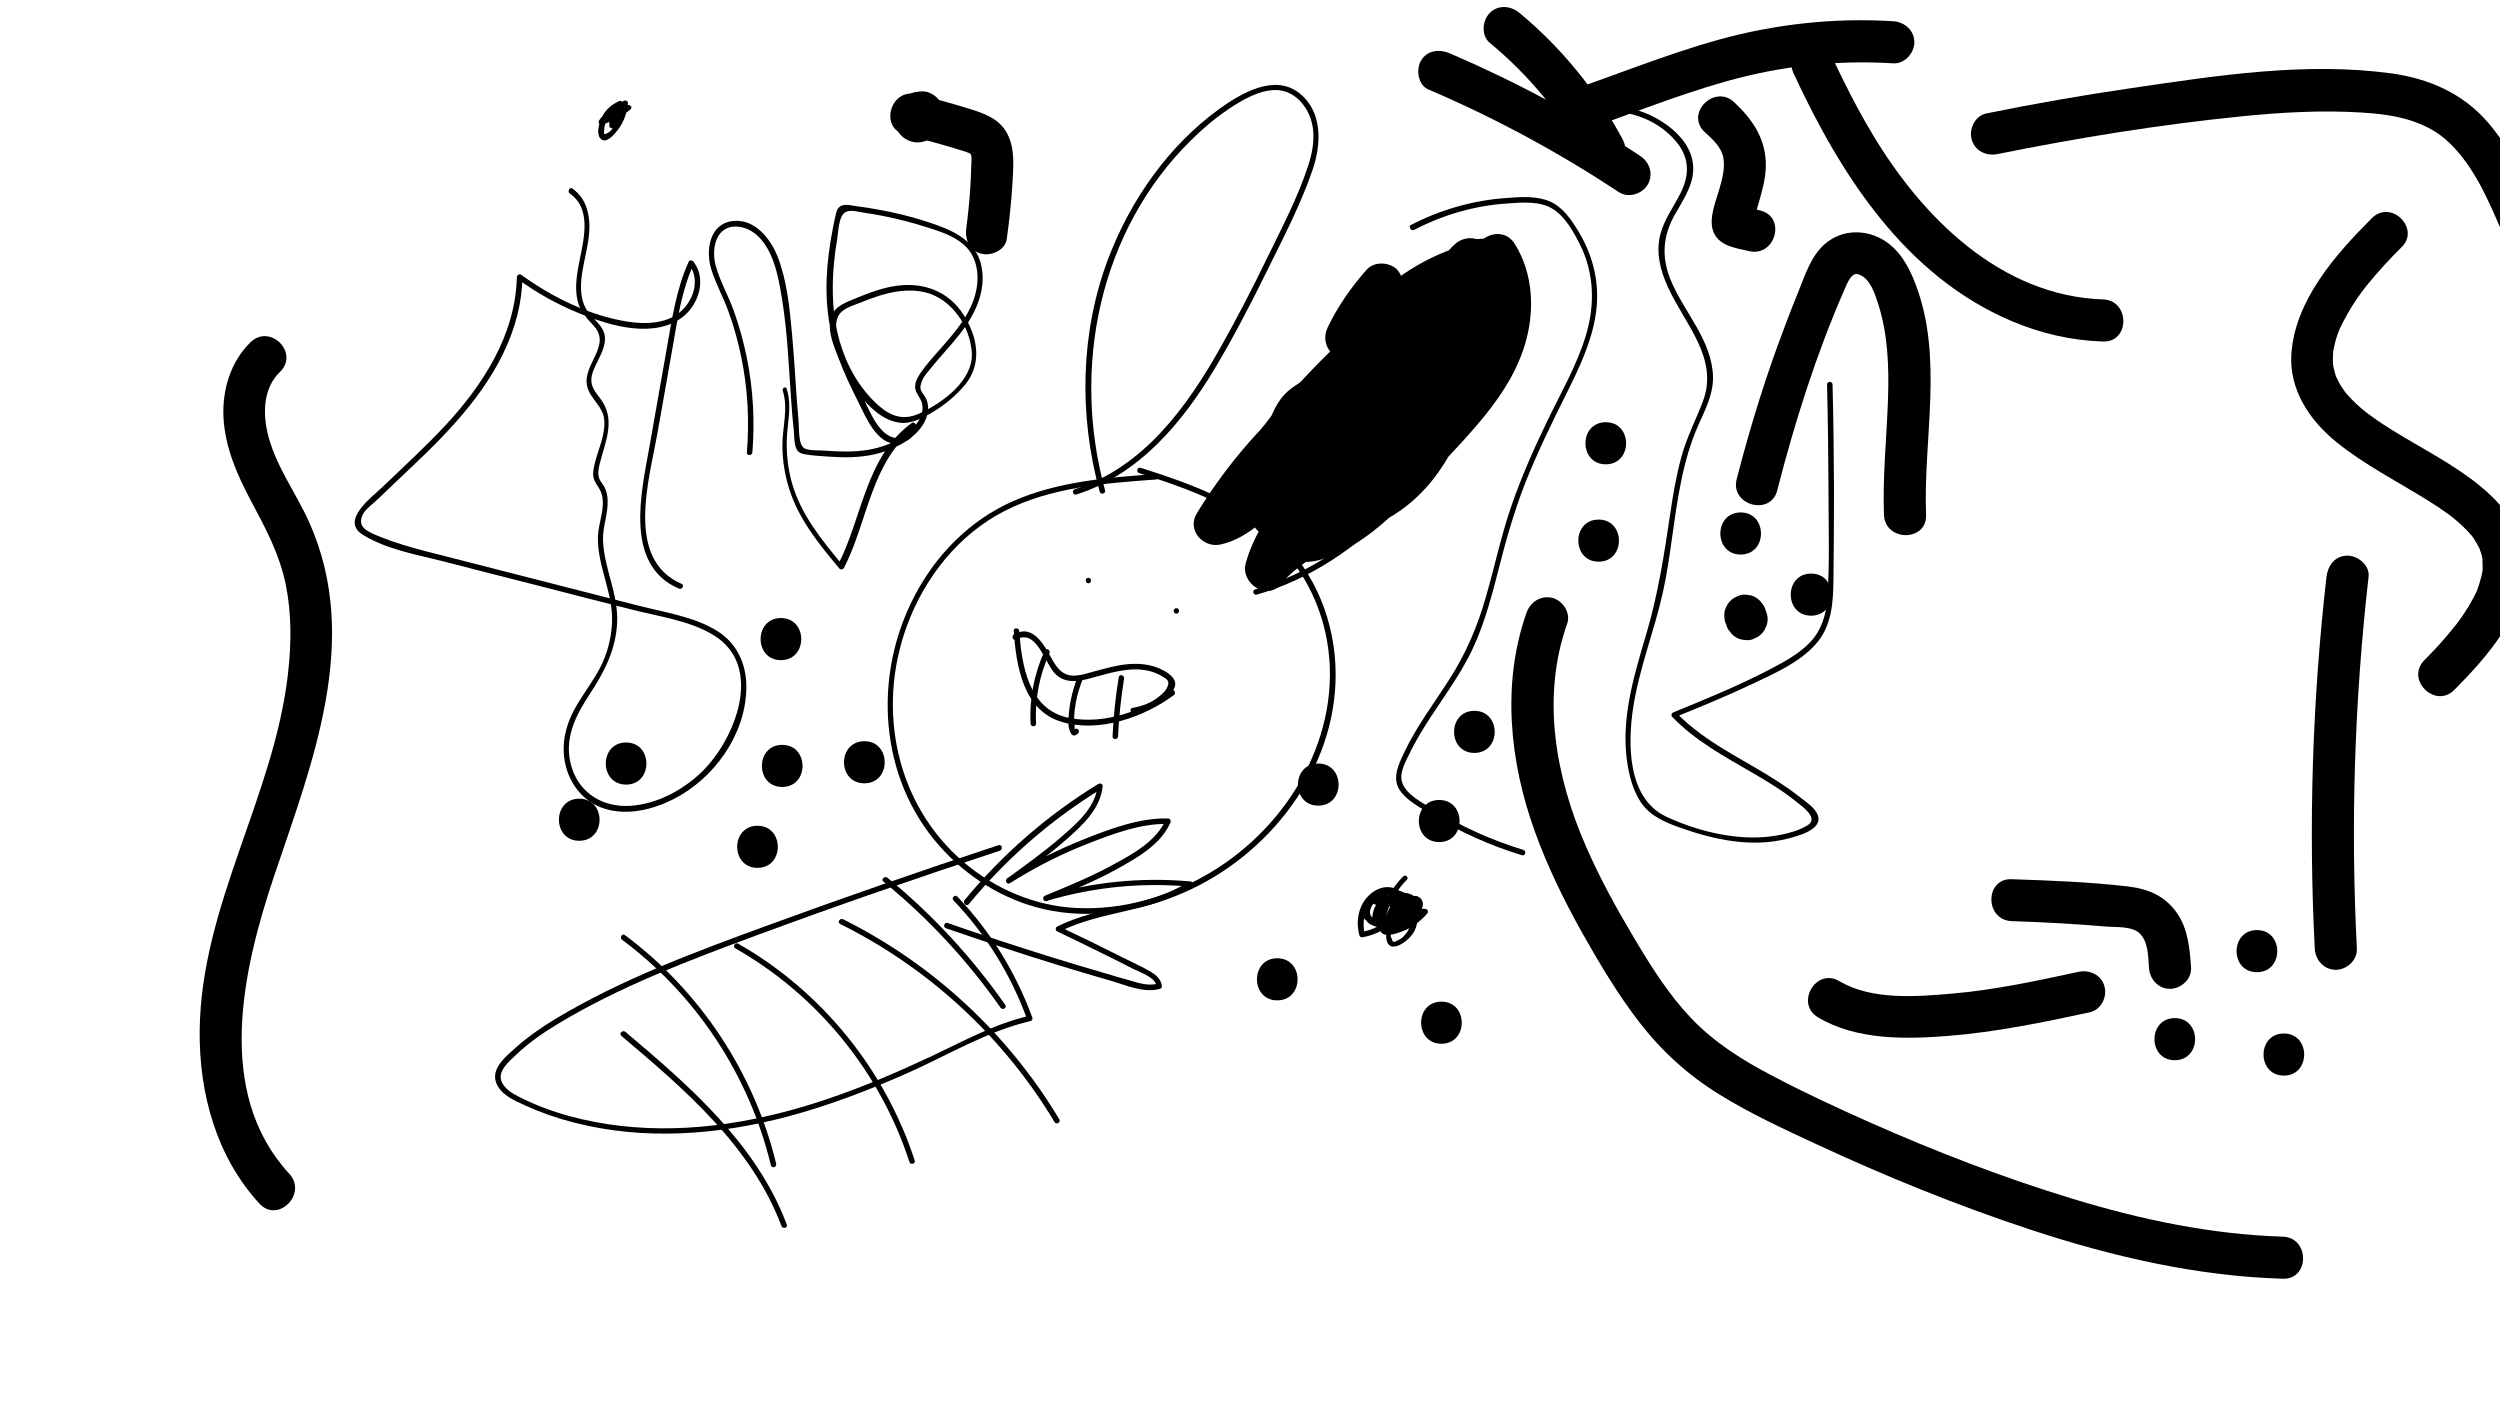 <?xml version="1.0" encoding="utf-8"?>
<!-- Generator: Adobe Illustrator 22.0.0, SVG Export Plug-In . SVG Version: 6.00 Build 0)  -->
<svg version="1.1" id="Layer_1" xmlns="http://www.w3.org/2000/svg" xmlns:xlink="http://www.w3.org/1999/xlink" x="0px" y="0px"
	 viewBox="0 0 1366 768" style="enable-background:new 0 0 1366 768;" xml:space="preserve">
<g>
	<g>
		<path d="M631.9,259c-26.4,1.9-53.7,4-78.3,14.8c-23.7,10.4-42.4,29.5-54.2,52.4c-22.5,43.5-19.1,98.6,13.8,135.9
			c14.9,16.9,34.9,29.5,56.9,34.6c25.3,5.9,52.4,1.5,76.1-8.7c47.1-20.3,83.8-67.3,83.6-119.8c-0.1-27.9-11-55.6-31.6-74.8
			c-20.8-19.4-48.3-29.4-75-37.8c-1.8-0.6-2.6,2.3-0.8,2.9c22.9,7.2,46.1,15.4,65.4,30c20.1,15.2,33.2,37.5,37.4,62.3
			c8.5,50.5-20.9,100.3-63.6,125.8c-22,13.2-48.1,20.9-73.9,19.5c-22.5-1.2-44-10.4-61.1-25c-37.2-31.7-47.7-83.8-31.1-129
			c9.6-26.4,28.2-50,53.4-62.9c25.4-13,54.8-15.2,82.8-17.2C633.8,261.9,633.8,258.9,631.9,259L631.9,259z"/>
	</g>
</g>
<g>
	<g>
		<path d="M663.2,287.4c10.4-28.9,28.5-54,49.2-76.4c21.1-23,44.4-45.4,70-63.3c6.7-4.7,13.7-9.8,21.3-12.9
			c10.2-4.3,16.6,2.2,18.8,11.7c3.7,15.6,0.1,32.5-5.6,47.1c-11,28-30.5,53.9-50.8,75.8c-22,23.8-48.7,43.6-80.2,52.6
			c-1.9,0.5-1.1,3.4,0.8,2.9c29.6-8.4,55.2-26.3,76.6-48.2c10.8-11.1,20.7-23.2,29.7-35.7c9.8-13.6,19-27.8,25.5-43.3
			c6.3-15,10-31.4,7.7-47.6c-1.8-12.6-9.6-24-23.6-18c-15.5,6.6-29.7,18.5-42.5,29.3c-13.3,11.2-26,23.2-38.2,35.5
			c-25.7,26-49,55.1-61.5,89.9C659.7,288.4,662.6,289.2,663.2,287.4L663.2,287.4z"/>
	</g>
</g>
<g>
	<g>
		<path d="M603.8,267.9c-18.4-67.1-3.2-141.9,47.2-191.5c6.3-6.2,13-11.9,20.3-16.8c7.5-5,16.7-10.5,26.1-10.4
			c8.9,0.2,15.6,7.1,18.5,15c3.1,8.5,1.7,17.6-1,26c-5.7,17.6-14.7,34.7-22.8,51.3c-7.8,16.1-16,32-24.8,47.6
			c-18.4,32.9-42.4,66.3-80,78.2c-1.8,0.6-1.1,3.5,0.8,2.9c34.4-10.9,58.1-39.4,76-69.4c10.3-17.3,19.6-35.3,28.5-53.4
			c8.7-17.7,18.2-35.8,24.6-54.6c4.8-14,5.6-31.6-7.1-41.8c-13.7-11-32.2,0.1-44,8.6c-27.6,20-48.3,49.6-60.4,81.3
			c-15.5,40.7-16.3,86-4.8,127.8C601.4,270.5,604.3,269.8,603.8,267.9L603.8,267.9z"/>
	</g>
</g>
<g>
	<g>
		<path d="M594.7,318.7c1.9,0,1.9-3,0-3C592.8,315.7,592.8,318.7,594.7,318.7L594.7,318.7z"/>
	</g>
</g>
<g>
	<g>
		<path d="M642.8,335.3c1.9,0,1.9-3,0-3C640.8,332.3,640.8,335.3,642.8,335.3L642.8,335.3z"/>
	</g>
</g>
<g>
	<g>
		<path d="M553.9,344.8c1.4,19,5,43.4,26.4,49.7c20.3,6,44.8-2.6,61.1-14.7c1.5-1.1,0-3.7-1.5-2.6c-15.3,11.3-36.5,18.8-55.6,15.1
			c-22.3-4.3-26-28.7-27.4-47.5C556.7,342.8,553.7,342.8,553.9,344.8L553.9,344.8z"/>
	</g>
</g>
<g>
	<g>
		<path d="M555.4,349.4c11.1-6.2,15.6,13.6,21.4,19c6.6,6.3,15.4,3.2,23.1,1.1c10.1-2.8,21.2-5.8,31.4-1.8c1.3,0.5,2.6,1.2,3.8,1.9
			c2.3,1.4,4,2.3,3,5.1c-0.9,2.6-2.7,4.2-4.8,5.9c-4.2,3.4-9.2,5.3-14.5,6.2c-1.9,0.3-1.1,3.2,0.8,2.9c5.6-0.9,10.9-3.1,15.4-6.6
			c2.7-2.1,7.7-6,7.1-10c-0.5-3.8-5.4-6.4-8.5-7.8c-5.4-2.4-11.4-2.9-17.3-2.4c-6.7,0.6-13.2,2.6-19.7,4.3
			c-3.9,1.1-8.4,2.6-12.5,1.7c-4.1-0.9-6.7-4.3-8.7-7.7c-4.3-7.4-10.3-20.8-21.3-14.6C552.2,347.8,553.7,350.4,555.4,349.4
			L555.4,349.4z"/>
	</g>
</g>
<g>
	<g>
		<path d="M570.8,355.5c-5.7,12.6-8.4,26.1-7.7,39.9c0.1,1.9,3.1,1.9,3,0c-0.7-13.3,1.8-26.3,7.3-38.4
			C574.2,355.2,571.6,353.7,570.8,355.5L570.8,355.5z"/>
	</g>
</g>
<g>
	<g>
		<path d="M588.8,370c-3.2,8.1-5.1,16.9-5,25.7c0.1,2.6,1.6,8.8,5.3,5c1.4-1.4-0.8-3.5-2.1-2.1c0.5-0.5-0.1-5.7-0.1-6.6
			c0.1-2.6,0.4-5.3,0.9-7.9c0.8-4.6,2.2-9,3.9-13.3C592.4,369,589.5,368.2,588.8,370L588.8,370z"/>
	</g>
</g>
<g>
	<g>
		<path d="M611.3,370c-1.8,10.7-2.9,21.6-3.4,32.4c-0.1,1.9,2.9,1.9,3,0c0.5-10.6,1.6-21.2,3.3-31.6
			C614.5,368.9,611.6,368.1,611.3,370L611.3,370z"/>
	</g>
</g>
<g>
	<g>
		<path d="M311.4,105.8c12.6,8.7,7.1,26.7,4.8,38.9c-1.1,6-2,12.2-0.9,18.2c1.1,6.4,4.7,10.4,9,15c10.2,10.9-6.2,21.2-3.5,33.1
			c1.7,7.2,9,11,9.4,18.9c0.5,7.8-3.2,15.4-5.1,22.8c-0.6,2.5-1.3,5.2-0.9,7.8c0.6,3.5,3.5,5.9,4.5,9.3c2.3,7.5-1.8,15.8-2,23.5
			c-0.4,16.1,8.5,30.8,7.7,47.1c-0.4,8.6-2.7,17.2-6.7,24.8c-3.5,6.6-8,12.6-11.9,19c-6.4,10.5-9.7,22-6.7,34.2
			c2.7,10.9,10.2,19.9,21,23.4c12.4,4,26.3,0.7,37.6-5c22.4-11.2,39.8-35.4,40.1-60.9c0.2-12.6-4.9-24.2-15.7-31
			c-12.7-8-29.1-10.3-43.4-14c-34.8-8.9-69.6-17.8-104.3-26.7c-8.3-2.1-16.6-4.1-24.8-6.7c-3.9-1.2-7.7-2.5-11.4-4
			c-2.3-0.9-4.8-1.9-7-3.2c-3.4-2-4.9-4.3-3.3-8.5c1.3-3.4,6.2-6.7,8.7-9.2c3-2.9,6.1-5.9,9.2-8.8c5.9-5.6,11.9-11.2,17.7-16.9
			c21.4-21,41.7-45.1,49.2-74.8c1.7-6.8,2.6-13.7,2.8-20.7c-0.8,0.4-1.5,0.9-2.3,1.3c10.3,7.5,21.5,13.7,33.3,18.5
			c11.7,4.7,24.6,8.9,37.3,8.4c9.9-0.4,19.5-4.1,24.9-12.7c4.6-7.3,5.7-16.8,0.2-23.9c-0.6-0.8-2.1-1.1-2.6,0
			c-6.9,15.2-9.2,31.8-12.1,48.1c-3.1,17.8-6.3,35.5-9.4,53.3c-4.4,24.6-13.9,64.3,16.1,77.2c1.8,0.8,3.3-1.8,1.5-2.6
			c-30.9-13.3-17.7-56.9-13.3-81.6c2.8-15.8,5.6-31.6,8.4-47.5c2.7-15.4,4.9-31.1,11.5-45.5c-0.9,0-1.7,0-2.6,0
			c5.7,7.5,3.3,17.5-2.7,24.1c-7.7,8.5-20.6,8.9-31.1,7.2c-20.8-3.4-40.9-13.3-57.9-25.6c-1-0.7-2.2,0.3-2.3,1.3
			c-0.7,31.4-18.4,58.8-39.1,81.1c-10.9,11.7-22.8,22.5-34.3,33.6c-6,5.7-23.4,18.4-10.6,26.2c13,8,29.6,10.8,44.1,14.5
			c17.1,4.4,34.1,8.8,51.2,13.1c17.1,4.4,34.1,8.8,51.2,13.1c14.7,3.8,31.8,6,44.9,14c28.1,17,11.8,57.4-6.7,75.1
			c-10.3,9.8-24.2,17.2-38.6,18.2c-15,1-28.1-6.9-32.3-21.6c-4.3-14.7,2.1-27.4,10-39.4c8-12.1,14.3-24.3,15-39.1
			c0.7-15.6-7-29.3-7.7-44.5c-0.4-7.7,2.9-15,2.5-22.6c-0.1-2.4-0.6-4.7-1.7-6.9c-0.8-1.5-2-2.8-2.7-4.3c-1.2-2.8-0.6-5.8,0.1-8.6
			c3.2-12.6,9-24.2,0.1-35.8c-2.4-3.1-4.8-6-4.7-10.1c0.1-3.5,1.9-6.8,3.4-9.9c2-4.2,4.5-8.8,4-13.6c-0.7-5.7-5.4-8.6-8.7-12.8
			c-4.8-6.1-4.9-14.1-3.8-21.4c1.7-11.8,6.4-23.8,2.6-35.8c-1.4-4.6-4.1-8.2-8-11C311.3,102.1,309.8,104.7,311.4,105.8L311.4,105.8z
			"/>
	</g>
</g>
<g>
	<g>
		<path d="M427.7,213.5c3.1,9.7-0.2,20-0.2,29.9c0,8.3,1.4,16.7,4,24.6c5.4,16.4,16.3,29.7,27.2,42.7c0.6,0.7,1.9,0.5,2.4-0.3
			c13.1-25.2,14.8-58.8,39.3-76.7c-0.8-0.4-1.5-0.9-2.3-1.3c0.2,3.8-2.7,6.2-6.2,6.8c-3.9,0.7-7.3-1.3-9.9-4
			c-5-5.2-7.9-12.9-11-19.2c-3.5-7.1-6.8-14.2-9.6-21.6c-2.4-6.5-7.9-18.2-1.6-24c2.8-2.6,7.1-3.7,10.5-5.1
			c3.4-1.4,6.9-2.7,10.4-3.8c7.8-2.4,16.2-3.7,24.3-1.9c14.6,3.2,25.1,18.5,26,33.1c0.9,15.2-16,27.4-28.3,33.1
			c-8.6,4-15.5,2-22.4-4c-5.4-4.7-9.9-10.4-13.5-16.5c-7-11.9-10.6-25.5-11.5-39.2c-0.5-7.5-0.3-15,0.4-22.5c0.4-4.2,1-8.5,1.7-12.7
			c0.6-3.8,0.8-9.5,2.6-12.9c2.3-4.4,7.9-2.4,12-1.8c3.7,0.5,7.4,1.2,11,1.9c7.9,1.6,15.8,3.6,23.5,6.1c6.9,2.2,14.4,4.5,20,9.4
			c5.7,4.9,7.9,12.1,7.6,19.5c-0.6,14.2-9.7,25.5-18.7,35.7c-4.1,4.7-8.5,9.4-12.1,14.5c-1.4,2.1-2.8,4.3-3.2,6.8
			c-0.5,3.2,1.1,5,2.6,7.6c4.4,8-2.4,15.8-8.7,20.3c-5.8,4.2-12.7,6.6-19.7,7.8c-7.9,1.3-16.1,1-24.1,0.4c-2.7-0.2-7.8,0.1-10.4-1.1
			c-3.7-1.7-3.1-10.6-3.4-14.2c-1.5-16-2.1-32.1-3.6-48.1c-1.3-14.1-2.7-29.1-7.8-42.3c-3.9-10.1-12.7-21.3-24.9-19.7
			c-12.7,1.7-14.6,16.4-11.4,26.5c2.5,7.9,6.6,15.3,9.4,23.1c2.9,8,5.2,16.2,6.9,24.6c3.6,17.2,4.5,34.7,3.1,52.2
			c-0.2,1.9,2.8,1.9,3,0c1.4-17.4,0.4-35-3.1-52.1c-1.8-8.6-4.1-17.1-7.1-25.4c-3-8.3-7.6-16.2-9.9-24.8
			c-2.3-8.5-0.1-21.4,11.2-21.1c9,0.2,15.4,7.6,18.8,15.2c3.5,7.6,4.9,16.1,6.3,24.3c1.6,10,2.6,20.1,3.3,30.2
			c0.7,9.3,1.2,18.6,1.9,27.9c0.3,4.5,0.7,9,1.2,13.4c0.3,3.1,0.1,7.5,1.5,10.5c1,2.1,2.8,2.6,5,3c4.2,0.7,8.6,0.9,12.8,1.2
			c8.3,0.6,16.8,0.6,25-1.3c11.5-2.6,27.8-10.7,29.1-24.2c0.2-2.6-0.3-4.9-1.6-7.1c-1.9-3.2-3.8-3.9-1.6-9.1c1-2.4,3.1-4.6,4.7-6.6
			c5.1-6.4,10.8-12.2,15.8-18.6c8.2-10.4,14.6-23.4,11.9-37c-2.9-14.7-16.5-20.1-29.3-24.3c-8.9-2.9-18-5.2-27.2-6.8
			c-3.8-0.7-7.6-1.3-11.5-1.8c-2.7-0.3-6.6-1.6-9.1,0c-1.8,1.1-2.3,3.3-2.7,5.3c-1.1,4.6-1.9,9.2-2.7,13.9
			c-1.4,8.8-2.3,17.7-2.2,26.6c0.1,15.2,3.1,30.5,10,44.1c5.6,11.1,16.2,26.3,29.5,28.3c6.6,1,13-2.4,18.5-5.7
			c6.6-3.9,12.6-8.9,17.5-14.7c9.9-11.8,7.1-26.6-0.8-38.8c-8.1-12.5-21.4-17.5-36-15.6c-8.6,1.1-16.7,4.4-24.7,7.7
			c-5.6,2.3-10.9,4.7-12,11.4c-1.1,6.9,2.3,14.5,4.7,20.8c3,7.9,6.6,15.6,10.4,23.1c4.6,9.1,11.6,27.3,25.1,22.5
			c4.1-1.4,7-4.8,6.7-9.2c-0.1-1-1.3-2-2.3-1.3c-25.3,18.4-27,51.9-40.4,77.7c0.8-0.1,1.6-0.2,2.4-0.3
			c-11.3-13.5-22.6-27.4-27.5-44.7c-2.3-8.3-3.2-17-2.7-25.7c0.6-8.6,2.6-17-0.1-25.4C430,210.9,427.1,211.7,427.7,213.5
			L427.7,213.5z"/>
	</g>
</g>
<g>
	<g>
		<path d="M887.9,61.6c10.5,1.9,20.1,6.9,27.2,14.9c8.1,9.1,8.4,18.7,3,29.3c-3.8,7.5-9,14.5-11,22.7c-2.4,9.7,0.2,19.6,4.3,28.5
			c9.1,20,27.9,38.7,19.1,62.2c-3.9,10.3-8.9,19.8-11.8,30.5c-2.8,10.2-4.6,20.7-6.1,31.1c-3.3,22.2-6.6,43.8-13,65.4
			c-6.2,21.1-13,42.7-11.1,65c0.8,9.2,2.8,19,7.9,26.9c5.1,7.8,13.3,11.2,21.8,14.2c18.5,6.6,39.2,11,58.7,5.9
			c5.2-1.3,19.4-4.9,16.3-12.9c-1.5-4-6.5-7.2-9.8-9.8c-3.8-3-7.8-5.8-11.8-8.4c-18.8-12.2-39.9-21.3-55.7-37.7
			c-0.2,0.8-0.4,1.7-0.7,2.5c14.2-5.8,28.4-11.6,42.3-18.2c12-5.7,25.6-11.6,34.6-21.7c8.9-10,9.6-23,9.7-35.7
			c0.2-16.5,0.3-33.1,0.3-49.6c-0.1-18.9-0.3-37.7-0.8-56.6c0-1.9-3-1.9-3,0c0.5,19.8,0.7,39.7,0.8,59.6c0,18.8,0.7,38-0.6,56.8
			c-0.6,9.2-3.1,17.8-9.6,24.6c-5.9,6.1-13.6,10.3-21,14.2c-17.3,9.1-35.4,16.5-53.5,23.9c-1,0.4-1.5,1.6-0.7,2.5
			c12.6,13.1,28.6,21.7,44.1,30.7c8.3,4.8,16.5,9.8,24,15.9c3.2,2.5,12.1,8.8,5.9,12.6c-4.4,2.8-10,4.3-15.1,5.3
			c-20.2,4.1-43.5-1.3-62-9.9c-21.4-9.9-21.3-39.7-18.2-59.8c3.3-21.4,11.5-41.7,16.2-62.8c4.4-19.9,5.8-40.4,9.9-60.3
			c2.1-10.5,5-20.9,9.3-30.7c3.8-8.6,8.3-16.9,8.2-26.6c-0.4-20.3-16.1-35.6-23.3-53.5c-4.9-12.3-4.1-23.4,2.2-34.9
			c4.1-7.4,9.4-14.8,10.2-23.5c1.7-18.9-20.3-32.6-36.4-35.5C886.8,58.4,886,61.3,887.9,61.6L887.9,61.6z"/>
	</g>
</g>
<g>
	<g>
		<path d="M772.7,125.6c15.7-8.2,32.9-13.2,50.6-14.4c8.1-0.6,18.1-1.5,25.2,3c6.6,4.1,11.2,12.3,14.6,19c8.1,16,8.5,33.5,3.3,50.5
			c-5,16.3-13.7,31.3-21.1,46.6c-7.3,15.2-14.2,30.7-19.7,46.8c-5.5,16.1-9,32.8-13.7,49.1c-4.6,16.1-11,31.1-20.1,45.2
			c-8.5,13.3-18.1,25.9-24.8,40.3c-2.8,6-6.3,13.1-2.5,19.5c3.7,6.1,11.6,10.1,17.4,13.7c15.5,9.6,32.3,17.1,49.7,22.4
			c1.9,0.6,2.6-2.3,0.8-2.9c-16.6-5.1-32.6-12.1-47.5-21.2c-6.3-3.8-17.8-9.1-19.1-17.1c-0.8-4.7,2.4-10.3,4.4-14.4
			c1.8-3.8,3.9-7.5,6-11.1c8.1-13.6,17.9-26.1,25.4-40c7.9-14.6,12.4-30.7,16.5-46.7c4.3-17,8.9-33.7,15.3-50
			c6.6-16.6,14.4-32.6,22.4-48.6c7.2-14.4,14.4-29.4,16.4-45.6c1.9-15.1-1.8-30.2-9.7-43.2c-3.8-6.3-8.6-13.4-15.6-16.4
			c-7.3-3.2-16.3-2.5-24-1.9c-18.2,1.3-35.9,6.4-52.1,14.8C769.5,123.9,771,126.5,772.7,125.6L772.7,125.6z"/>
	</g>
</g>
<g>
	<g>
		<path d="M545.6,461.8c-42.5,14-84.8,28.7-126.9,44.1c-39.1,14.3-79.2,29.2-115,50.7c-7.8,4.7-15.3,9.9-22.1,16
			c-4.9,4.4-13,10.8-10.7,18.4c2.1,6.9,10,10.3,16,13c8.6,3.9,17.4,7,26.5,9.3c38.4,10,78.9,6.9,116.9-3.2
			c22.5-6,44.2-14.3,65.4-23.7c22.1-9.8,43.7-23,67.4-28.5c0.7-0.2,1.3-1.1,1-1.8c-9-24.7-22.9-47.2-41-66.2
			c-1.3-1.4-3.5,0.7-2.1,2.1c17.8,18.6,31.4,40.7,40.2,64.9c0.3-0.6,0.7-1.2,1-1.8c-18.8,4.3-35.7,13.8-53,21.9
			c-18.3,8.6-36.9,16.6-56,23.1c-36.5,12.5-75.3,19.5-113.9,15.1c-19.1-2.2-38.5-7.1-55.7-15.9c-3.6-1.8-7.6-4.2-9.4-8
			c-2.7-5.8,3.8-11.2,7.6-14.8c6.8-6.5,14.5-11.9,22.6-16.8c34.1-20.7,72.4-35.1,109.7-48.9c43.8-16.2,87.9-31.4,132.2-46
			C548.2,464.1,547.4,461.2,545.6,461.8L545.6,461.8z"/>
	</g>
</g>
<g>
	<g>
		<path d="M339.9,513.5c40.5,30.1,69.5,74.1,81.3,123.2c0.5,1.9,3.3,1.1,2.9-0.8c-12-49.8-41.6-94.4-82.7-125
			C339.9,509.8,338.4,512.4,339.9,513.5L339.9,513.5z"/>
	</g>
</g>
<g>
	<g>
		<path d="M401.8,518.2c44.9,25.5,79.2,67.6,95.1,116.7c0.6,1.8,3.5,1,2.9-0.8c-16.2-49.8-51-92.6-96.5-118.5
			C401.6,514.7,400.1,517.3,401.8,518.2L401.8,518.2z"/>
	</g>
</g>
<g>
	<g>
		<path d="M459.1,504.9c48.4,24,89.3,61.8,117.1,108.2c1,1.7,3.6,0.1,2.6-1.5c-28-46.8-69.3-85-118.1-109.3
			C458.9,501.4,457.3,504,459.1,504.9L459.1,504.9z"/>
	</g>
</g>
<g>
	<g>
		<path d="M482.7,481.7c24.4,19.9,45.9,43.1,64,68.9c1.1,1.6,3.7,0.1,2.6-1.5c-18.2-26-39.8-49.4-64.4-69.5
			C483.4,478.4,481.2,480.5,482.7,481.7L482.7,481.7z"/>
	</g>
</g>
<g>
	<g>
		<path d="M339.5,566c34.6,29.2,71.1,60.4,87.5,103.9c0.7,1.8,3.6,1,2.9-0.8c-16.6-44.1-53.1-75.7-88.2-105.3
			C340.2,562.6,338,564.7,339.5,566L339.5,566z"/>
	</g>
</g>
<g>
	<g>
		<path d="M529.3,494.1c20.6-25,45.1-46.3,72.7-63.2c-0.8-0.4-1.5-0.9-2.3-1.3c-1.3,12.1-11.9,20.8-20.5,28.3
			c-9.2,7.9-19.1,15-28.9,22.1c-1.5,1.1-0.1,3.6,1.5,2.6c13.1-8.3,26.9-15.4,41.3-21.1c14-5.5,29.9-11.7,45.2-11.3
			c-0.4-0.8-0.9-1.5-1.3-2.3c-5.2,11.7-17.9,18.7-28.7,24.5c-12,6.6-24.7,11.8-37.3,17c-1.7,0.7-1.1,3.5,0.8,2.9
			c25.5-7.6,52.2-10.3,78.7-7.8c-0.3-0.9-0.5-1.9-0.8-2.8c-21.8,14.1-49.2,13-72.1,24.6c-1,0.5-1,2.1,0,2.6
			c9.4,4.5,18.7,9,28.1,13.7c4.7,2.3,9.3,4.7,13.9,7c3.7,1.9,11.7,4.4,12.3,9.2c0.4-0.5,0.7-1,1.1-1.4c-5.7,1.6-11.2-0.4-16.7-2
			c-4.4-1.2-8.8-2.5-13.1-3.8c-9.7-2.8-19.3-5.7-29-8.7c-18.9-5.9-37.8-12.1-56.5-18.6c-1.8-0.6-2.6,2.3-0.8,2.9
			c20,6.9,40,13.6,60.2,19.8c9.9,3.1,19.9,6,29.9,8.9c8.3,2.4,18,6.9,26.8,4.4c0.6-0.2,1.2-0.8,1.1-1.4c-0.5-3.6-2.6-5.7-5.6-7.6
			c-5.1-3.1-10.7-5.5-16-8.2c-11.3-5.7-22.7-11.3-34.2-16.7c0,0.9,0,1.7,0,2.6c22.9-11.6,50.3-10.5,72.1-24.6
			c1.3-0.8,0.7-2.7-0.8-2.8c-26.8-2.4-53.7,0.3-79.5,8c0.3,1,0.5,1.9,0.8,2.9c13.4-5.6,26.9-11.1,39.6-18.2c10.7-6,23-13,28.2-24.8
			c0.5-1-0.1-2.2-1.3-2.3c-15.6-0.4-31.7,5.7-46,11.4c-14.7,5.8-28.7,13-42.1,21.4c0.5,0.9,1,1.7,1.5,2.6c11.1-8,22.1-15.9,32.3-25
			c8.5-7.6,17.4-16.1,18.6-28c0.1-1.2-1.4-1.8-2.3-1.3c-27.8,17-52.5,38.5-73.3,63.7C526,493.4,528.1,495.5,529.3,494.1L529.3,494.1
			z"/>
	</g>
</g>
<g>
	<path d="M766.7,478.9c-4.3,4.4-7.8,9.4-10.1,15.1c-1.4,3.6-4.6,11.1-2.3,14.9c2.1,3.5,7.9,1.4,10.8,0.4c5.8-1.9,10.7-5.5,14.7-10.1
		c0.9-1,0.3-2.5-1.1-2.6c-8.7-0.4-16.7,2.8-22.7,9c-1.2,1.2,0.3,3.2,1.8,2.4c6.1-3.3,10.6-8.1,13.5-14.4c0.5-1.1-0.1-2.2-1.3-2.3
		c-3.5-0.2-5.4,2.3-7.5,4.9c-2.9,3.7-5.3,7.5-7.6,11.6c-0.7,1.2,0.7,2.9,2.1,2.1c2.9-2,13.2-12.3,7.6-15.9c-6-3.8-8.6,11.4-8.3,14.5
		c0.1,1.1,0.9,1.6,1.9,1.4c4.4-0.7,8-3.4,9.9-7.4c1.4-3,2.2-8.2-0.7-10.8c-8.5-7.5-10.3,16.9-10,20.3c0.8,10.9,12.8,2.2,15.5-3.4
		c5.5-11.3-4.8-18.3-14.9-19.6c-4.3-0.6-9.3-0.3-12.2,3.3c-2.4,2.9-2.9,7.2-0.1,10c3.4,3.3,10,3.1,14.2,2.7c4.9-0.5,11-1.7,14.8-5.2
		c2.4-2.2,4.2-6.7,1.2-9.2c-3.3-2.9-7,0.8-9,3.4c-1.9,2.4-8.1,9.6-5.7,13c1.9,2.8,6.8-0.3,8.6-1.8c8.1-6.9-3.9-15-11-14.7
		c-4.4,0.2-7.3,3.3-8.4,7.4c-0.6,2.4-1.6,7,2.1,7.2c4.7,0.3,22-8.3,17.5-14.9c-5.1-7.4-18,3.5-18.6,9.7c-0.9,10.1,18.8,3.3,22.1-0.7
		c2.6-3.1,2.5-7.2-0.9-9.6c-3.4-2.5-8.2-2.2-11.9-0.6c-5.2,2.3-15.4,16.7-5.2,18.4c7.7,1.3,23.6-5.7,16.8-15.2
		c-5.7-8.1-17.9-8.1-24-0.5c-2.4,3-4.3,7.9-1.7,11.4c2.9,3.9,9.8,4.3,14.1,3.2c8.8-2.3,12.7-13.5,4.6-19.2
		c-8.1-5.8-17.7-0.2-21.4,7.9c-2.3,5.1-2.6,10.8-1.1,16.1c0.2,0.8,1,1.2,1.8,1c7.2-1.2,15.9-5.5,19.2-12.5c3.3-6.9-7.9-8.2-12.2-8.3
		c-1.9-0.1-1.9,2.9,0,3c1.9,0.1,7.7,0.1,9.1,2c1.8,2.4-2.4,5.8-3.9,7.1c-3.7,3.2-8.1,5-12.9,5.8c0.6,0.3,1.2,0.7,1.8,1
		c-2.3-8.5,1.9-24.9,13.8-22.5c5.4,1.1,9.4,6.6,5.9,11.8c-4.4,6.5-21.1,5-15.8-4.5c2.5-4.5,8-7,13-5.8c2.7,0.6,6.2,2.5,7.4,5.1
		c2.3,4.9-2.9,7.7-6.3,9c-2.3,0.9-5.9,2-8.1,0.5c-1.9-1.3-1.6-1.3-0.9-3.6c0.4-1.3,0.9-2.5,1.6-3.6c1.2-2,3-3.8,5.1-4.8
		c3.2-1.6,12.9-1.9,10.2,4.6c-1.7,4.3-13.1,7.5-15.9,4.2c-1.7-2-1.1-2.4,0.4-4.5c0.8-1.1,1.6-1.9,2.7-2.6c0.9-0.6,2.1-1.5,3.1-1.7
		c1.1-0.7,2.2-0.5,3.2,0.6c2.3,0.5,2.5,1.4,0.4,2.9c-2.8,3.1-6.9,4.7-10.7,6.1c-2.8,1-2.7,0.7-1.8-2.5c1.2-4.2,5.2-5.9,9.2-4.6
		c3.5,1.1,9.3,4.2,4.7,9.2c-0.5,0.5-3.2,1.6-3.1,1.6c-0.3-0.2,1.2-3.1,1.1-2.8c0.8-1.6,1.8-3.2,2.9-4.7c1.6-2.2,1.5-2.9,4.2-2.6
		c4.3,0.6,0.3,3.1-1.7,4.2c-4.4,2.5-10,3.3-14.9,3.1c-1.8,0-5.8,0.1-7.3-1.5c-0.2-0.9-0.3-1.9-0.5-2.8c-1.2-2.2-0.6-3.9,1.7-5
		c1.6-1,3.8-1.1,5.7-1.1c5.3,0.2,13.2,1.9,15.4,7.4c1.4,3.5,0.3,7.3-1.8,10.4c-0.9,1.2-2.1,2.5-3.3,3.3c-0.7,0.3-1.4,0.7-2,1
		c-1.6,1-2.5,0.8-2.7-0.8c-2.2-3.1-0.4-15,2.1-17.6c0.2-0.4,0.5-0.8,0.7-1.2c2.2,0.7,3.1,2,2.7,3.7c0,1.5-0.7,3-1.4,4.3
		c-1.7,2.7-4.3,4.2-7.4,4.7c0.6,0.5,1.3,1,1.9,1.4c-0.2-2.1,0.1-4,0.7-6c-0.3,0.9,1.6-5.5,2.6-4.3c0.5,0.6-2,4.3-2.4,4.8
		c-1.3,1.8-2.9,3.1-4.7,4.3c0.7,0.7,1.4,1.4,2.1,2.1c1.4-2.6,3-5.2,4.7-7.7c1.6-2.4,4.3-7.6,7.8-7.4c-0.4-0.8-0.9-1.5-1.3-2.3
		c-2.6,5.9-6.7,10.3-12.4,13.3c0.6,0.8,1.2,1.6,1.8,2.4c5.5-5.7,12.7-8.5,20.6-8.2c-0.4-0.9-0.7-1.7-1.1-2.6
		c-2.7,3.1-5.8,5.7-9.4,7.6c-2.1,1.1-4.6,2.3-7,2.5c-3.7,0.4-4.9-0.4-4.3-4c1.4-8.5,5.7-16.1,11.7-22.2
		C770.1,479.6,768,477.5,766.7,478.9L766.7,478.9z"/>
</g>
<g>
	<g>
		<path d="M338.4,55.2c-4.4,1.9-7.9,5.1-9.9,9.5c-1.2,2.8-3,9,0,11.4c3.2,2.5,7.6-3.2,9.2-5.3c3.2-4.2,4.9-9.1,5.4-14.4
			c0.1-1.2-1.3-1.8-2.3-1.3c-5.1,2.7-8,7.7-7.9,13.5c0,1.2,1.2,1.8,2.3,1.3c3-1.4,7.4-6.2,3.1-9.1c-4-2.7-9.1,2-11,5.1
			c-0.7,1.1,0.4,2.6,1.7,2.2c5.7-1.8,10.8-4.5,15.5-8.3c1.5-1.2-0.6-3.3-2.1-2.1c-4.2,3.4-9,5.9-14.1,7.5c0.6,0.7,1.1,1.5,1.7,2.2
			c1-1.7,2.6-3.5,4.6-4.1c1.8-0.8,2.3,0,1.7,2.5c-0.8,0.6-1.6,1.1-2.5,1.5c0.8,0.4,1.5,0.9,2.3,1.3c-0.1-4.7,2.2-8.7,6.4-10.9
			c-0.8-0.4-1.5-0.9-2.3-1.3c-0.3,3.5-1.2,6.8-3,9.9c-1.1,2-3.3,5.7-5.5,6.5c-1.4,0.9-1.9,0.5-1.6-1.1c0-0.9,0.1-1.9,0.3-2.8
			c0.3-1.3,0.7-2.5,1.3-3.7c1.6-3.2,4.3-5.8,7.6-7.2C341,57.4,340.2,54.5,338.4,55.2L338.4,55.2z"/>
	</g>
</g>
<g>
	<g>
		<path d="M501.7,77.5c2.6-0.3,4.2-0.5,6.6-1.8c1.2-0.6,2.2-1.4,3.1-2.4c1.8-1.8,3.2-4.2,3.8-6.7c0.9-3.6,0.5-7.4-1.3-10.6
			c-1.5-2.8-4.1-4.7-7.1-5.7c-2.3-0.7-4.8-0.3-7.1,0.1c-0.9,0.2-1.7,0.6-2.6,0.9c-1.8,0.7-3.2,1.6-4.6,2.9c-2.6,2.5-4.2,6.1-4.2,9.7
			c0,3.7,1.4,7,3.8,9.8c0.8,0.9,1.9,1.8,3,2.4c0.9,0.5,2.2,1.1,3.1,1.3c1,0.3,2.4,0.5,3.5,0.4c3-0.1,6-1.2,8.1-3.4
			c2-2,3.5-5.3,3.4-8.1c-0.1-3-1.1-6.1-3.4-8.1c-2.2-2-5.1-3.5-8.1-3.4c-0.1,0-0.3,0-0.4,0c1,0.1,2,0.3,3.1,0.4
			c-0.1,0-0.1,0-0.2-0.1c0.9,0.4,1.8,0.8,2.7,1.2c-0.1,0-0.3-0.1-0.4-0.2c0.8,0.6,1.6,1.2,2.3,1.8c-0.2-0.1-0.3-0.3-0.5-0.5
			c0.6,0.8,1.2,1.6,1.8,2.3c-0.1-0.1-0.2-0.3-0.2-0.4c0.4,0.9,0.8,1.8,1.2,2.7c-0.1-0.2-0.2-0.4-0.2-0.7c0.1,1,0.3,2,0.4,3.1
			c0-0.2,0-0.4,0-0.7c-0.1,1-0.3,2-0.4,3.1c0-0.2,0.1-0.3,0.1-0.4c-0.4,0.9-0.8,1.8-1.2,2.7c0.1-0.2,0.2-0.4,0.4-0.7
			c-0.6,0.8-1.2,1.6-1.8,2.3c0.2-0.2,0.4-0.4,0.6-0.5c-0.8,0.6-1.6,1.2-2.3,1.8c0.2-0.2,0.4-0.3,0.7-0.4c-0.9,0.4-1.8,0.8-2.7,1.2
			c0.5-0.2,1-0.4,1.6-0.4c-1,0.1-2,0.3-3.1,0.4c0.2,0,0.4,0,0.5,0c-3.3-1.9-6.6-3.8-9.9-5.7c0.1,0.2,0.2,0.4,0.3,0.6
			c-0.4-0.9-0.8-1.8-1.2-2.7c0.1,0.1,0.1,0.3,0.1,0.4c-0.1-1-0.3-2-0.4-3.1c0,0.3,0,0.6,0,0.9c0.1-1,0.3-2,0.4-3.1
			c-0.1,0.3-0.1,0.6-0.3,0.9c0.4-0.9,0.8-1.8,1.2-2.7c-0.1,0.2-0.2,0.4-0.3,0.6c0.6-0.8,1.2-1.6,1.8-2.3c-0.2,0.2-0.4,0.4-0.6,0.6
			c0.8-0.6,1.6-1.2,2.3-1.8c-0.2,0.1-0.4,0.2-0.6,0.3c0.9-0.4,1.8-0.8,2.7-1.2c-0.1,0.1-0.3,0.1-0.4,0.1c1-0.1,2-0.3,3.1-0.4
			c-0.1,0-0.2,0-0.2,0c-1.6-0.1-3.1,0.3-4.4,1c-1.4,0.5-2.7,1.3-3.7,2.4c-2,2-3.5,5.3-3.4,8.1c0.1,3,1.1,6.1,3.4,8.1
			C495.7,76,498.8,77.9,501.7,77.5L501.7,77.5z"/>
	</g>
</g>
<g>
	<g>
		<path d="M494.7,73.7c7.6,1.9,15.2,3.9,22.8,6.1c3.4,1,6.7,2,10.1,3.1c1.3,0.4,2.5,0.9,2.8,1.4c0.8,1.5,0.3,4.4,0.3,6.1
			c-0.1,3.9-0.3,7.8-0.5,11.8c-0.5,7.5-1.2,14.9-2.2,22.3c-0.9,6.1,1.5,12.3,8,14.1c5.4,1.5,13.3-1.8,14.1-8
			c1.4-10.1,2.5-20.2,3.1-30.4c0.5-8.9,1.5-18.6-2.7-26.9c-4.3-8.5-12.8-11.4-21.3-14c-9.4-2.9-18.9-5.5-28.4-7.8
			C486.4,48,480.3,70.1,494.7,73.7L494.7,73.7z"/>
	</g>
</g>
<g>
	<g>
		<path d="M746.7,147.4c-8.5,9.6-15.8,20.1-21.3,31.6c-4.9,10.3,5.1,21.2,15.7,15.7c8-4.1,15.2-9.4,21.7-15.6
			c-6-4.6-12-9.3-18.1-13.9c-6.2,11.4-12.4,22.9-18.5,34.3c-6.3,11.7,8.3,22.5,18.1,13.9c9.9-8.7,18.5-18.4,26.3-29
			c-6.6-3.9-13.2-7.7-19.9-11.6c-13.9,19.7-28.3,39-43.3,57.9c-7.1,8.9-14.2,18-21.9,26.4c-6.7,7.3-14.7,16.3-24.8,18.5
			c4.3,5.6,8.7,11.3,13,16.9c12.6-20.6,27.9-39.1,45.7-55.5c-6.4-3.7-12.8-7.5-19.2-11.2c-4.6,15.4-11.3,29.7-19.8,43.2
			c6.6,3.9,13.2,7.7,19.9,11.6c12.8-25.9,37.5-42.4,59.3-60.2c12.3-10.1,24.8-21,32.4-35.2c6.3-11.8,9.4-26.2,19.5-35.4
			c-6.4-1.7-12.8-3.4-19.2-5.1c3.3,14.8,1.3,30-2.4,44.5c-3.6,14.2-8.1,28.8-14.3,42c-5.4,11.7-12.8,22-23.3,29.1
			c-10.5,7.1-22.3,12.1-33.7,17.8c-12.8,6.4-25.5,14-34.8,25.1c6.4,3.7,12.8,7.5,19.2,11.2c3.4-13.1,12-24.4,20.3-34.8
			c9.1-11.4,18.9-22.3,28.8-33c19.8-21.5,40-42.9,56.2-67.4c-7-3-14-5.9-21-8.9c-11.4,33.6-28.7,68.3-60.7,86.6
			c4.6,6,9.3,12,13.9,18.1c18.2-16.9,34-36.3,48.2-56.7c7-10.1,13.6-20.4,20-30.9c6.7-10.9,14.4-22.4,12-35.8
			c-1.1-6.1-4.5-12.4-10-15.7c-6.7-3.9-13.8-1.2-20.4,1.4c-11.3,4.5-21.5,10.5-31,18c-9.2,7.2-16.8,15.8-23.6,25.2
			c-6.2,8.6-11.8,18.2-20.2,24.9c-4.5,3.6-9.7,5.9-13.7,10.2c-5.3,5.7-7.9,13.4-10.2,20.6c-4.7,14.7-7.2,30.1-7.9,45.6
			c-0.3,7.1,7.7,13.6,14.6,11.1c-0.2,0-0.5,0.1-0.7,0.1c-1.9-0.5-3.9-1-5.8-1.6c-0.5-0.2-0.7-2.1-1.1-1.5c-0.2,0.3,0.7,2,0.8,2.3
			c1,2.7,2.1,4.8,4,6.9c3,3.5,7.2,5.9,11.6,7.1c9.4,2.6,19.1-1.4,27.4-5.7c14.7-7.6,27-19.3,38.2-31.2
			c11.5-12.2,23.3-24.2,34.2-36.9c11.2-13,21.1-27.2,26.2-43.7c5.6-18.3,4.9-38.9-5.4-55.4c-7.8-12.6-27.7-1-19.9,11.6
			c15,24.4-1.4,53-17.8,71.9c-9.7,11.2-20.2,21.8-30.3,32.6c-9.7,10.4-19.7,21-32,28.4c-3.1,1.9-6.4,3.8-9.8,5
			c-1.4,0.5-2.9,1-4.4,1.1c-0.5,0-0.9-0.3-1.1-0.1c-1.1,1-0.5-0.9-0.1-0.1c1.3,3.1,0.5-0.1-0.1-1.5c-1-2.7-2.3-5.5-4.4-7.6
			c-4-4-10.3-6-15.8-4c4.9,3.7,9.7,7.4,14.6,11.1c0.7-15.6,3.3-32.3,9.6-46.7c2.6-6,9.3-8.5,14.2-12.4c5.7-4.6,10.3-10.3,14.7-16.2
			c8.1-10.8,15.1-21.9,25.4-30.9c4.8-4.2,10.1-7.9,15.7-11c3.2-1.8,6.5-3.5,9.9-5c1-0.4,2.1-0.8,3.1-1.2c1-0.4,2-0.7,3-1.1
			c2.2-0.6,2-0.7-0.5-0.4c-1.7-1-3.4-2-5.1-3c5.4,4.4-5,17.1-7.9,21.8c-6.2,10.2-12.7,20.3-19.5,30.1c-13.2,19.1-28,36.9-45.1,52.7
			c-9.7,9,2.7,24.5,13.9,18.1c37.3-21.4,57.9-61,71.3-100.4c1.8-5.4-1.6-11.6-6.7-13.6c-5.5-2.2-11.1-0.2-14.4,4.7
			c-16,24.3-36.5,45.2-56.1,66.6c-10.1,11.1-20,22.4-29.2,34.3c-9.4,12.2-18.3,24.9-22.3,40c-2.7,10.4,11.5,20.4,19.2,11.2
			c16.8-20,44.5-25.6,65.6-40.5c26.6-18.9,37.6-50.7,45.8-81c5.2-19.4,7.5-39.6,3.1-59.4c-2-8.9-13.2-10.6-19.2-5.1
			c-11.6,10.5-15.5,25.3-22.4,38.7c-7,13.6-19.1,23.4-30.7,32.9c-23,18.7-48.2,36.5-61.7,63.9c-6.5,13.2,11.9,24.2,19.9,11.6
			c9.6-15.1,17-31.6,22.2-48.7c3.4-11.4-11.1-18.7-19.2-11.2c-19.2,17.6-35.8,37.9-49.3,60.1c-5.5,9,3.5,19,13,16.9
			c12.4-2.7,22.6-11.7,31.3-20.5c8.8-9,16.6-18.9,24.4-28.8c16.6-20.9,32.7-42.3,48.1-64.1c3.6-5.1,0.9-12.8-4.1-15.7
			c-5.8-3.4-12-0.9-15.7,4.1c-6.6,8.9-14.3,17-22.7,24.3c6,4.6,12,9.3,18.1,13.9c6.2-11.4,12.4-22.9,18.5-34.3
			c6.2-11.5-8.5-23-18.1-13.9c-5.1,4.9-10.8,8.7-17.1,12c5.2,5.2,10.5,10.5,15.7,15.7c4.7-9.8,10.4-18.9,17.7-27
			c4.1-4.6,4.6-11.7,0-16.3C758.8,143.2,750.9,142.7,746.7,147.4L746.7,147.4z"/>
	</g>
</g>
<g>
	<g>
		<path d="M834.1,334.8c-13.7,38.7-9.2,81.7,4.6,119.7c6.9,19.1,15.9,37.5,25.8,55.2c9.5,16.8,19.4,33.5,31.2,48.8
			c12.3,15.9,26.8,29.1,43.9,39.6c16.8,10.4,35,18.8,52.9,27.1c38.3,17.8,77.5,33.7,117.6,46.9c44.4,14.6,90.4,25.2,137.2,26.6
			c14.8,0.5,14.8-22.5,0-23c-39.1-1.2-77.5-9.3-114.9-20.7c-37.8-11.5-74.8-25.8-110.9-41.8c-18-8-35.9-16.3-53.3-25.5
			c-16.1-8.4-31.4-18-44-31.2c-12.4-13-22-28.3-31.1-43.6c-9.8-16.4-19-33.1-26.6-50.6c-16.6-38-24.4-81.5-10.2-121.5
			c2.1-5.9-2.4-12.6-8-14.1C841.8,325.1,836.1,329,834.1,334.8L834.1,334.8z"/>
	</g>
</g>
<g>
	<g>
		<path d="M971.1,267.9c9.5-37.1,21.2-74.1,36.5-109.2c1.1-2.5,2.4-5.9,4.2-7.7c1.5-1.5,2.6-1.6,4.7-0.7c5.3,2.4,7.8,9.8,9.5,15
			c5.6,17.1,6.2,35,5.6,52.9c-0.7,21-3,42-2.2,63.1c0.6,14.8,23.6,14.8,23,0c-1.6-41.8,9.7-85.9-5.8-126.2
			c-3.7-9.8-9.1-19.4-18.6-24.6c-9.8-5.3-21.7-4.8-30.4,2.4c-7.9,6.5-11.2,17.1-14.9,26.3c-4.2,10.3-8.2,20.8-12,31.3
			c-8.4,23.4-15.6,47.3-21.8,71.4C945.3,276.1,967.5,282.2,971.1,267.9L971.1,267.9z"/>
	</g>
</g>
<g>
	<g>
		<path d="M931.4,72.1c4.1,3.8,9.1,8.1,10.2,13.9c1.1,5.9-0.6,11.9-2.2,17.5c-1.9,6.7-5.5,14.9-3.6,21.9
			c2.4,8.9,12.4,10.1,19.9,11.8c14.4,3.4,20.5-18.7,6.1-22.2c-1.8-0.4-3.6-0.9-5.5-1.3c-0.6-0.1-1.2-0.3-1.8-0.4
			c-2.6-0.8-2.5-0.5,0.5,0.9c1,1.7,2,3.4,3,5.1c-0.1-0.3-0.1-0.7-0.2-1c0,2,0,4.1,0,6.1c1.7-12.3,7.7-23.6,7-36.3
			c-0.7-13.4-7.7-23.3-17.2-32.2C936.9,45.7,920.6,62,931.4,72.1L931.4,72.1z"/>
	</g>
</g>
<g>
	<g>
		<path d="M896.2,85.2c-32.9-21.8-67.8-40.5-104.1-56.1c-5.7-2.4-12.3-1.7-15.7,4.1c-2.8,4.8-1.6,13.3,4.1,15.7
			c36.3,15.5,71.1,34.3,104.1,56.1c5.2,3.4,12.7,1,15.7-4.1C903.6,95.3,901.4,88.6,896.2,85.2L896.2,85.2z"/>
	</g>
</g>
<g>
	<g>
		<path d="M886.6,76.1c-14.1-26.3-33.3-49.9-56.3-69c-4.8-4-11.6-4.7-16.3,0c-4.1,4.1-4.8,12.3,0,16.3
			c21.7,17.9,39.4,39.5,52.7,64.3C873.7,100.8,893.6,89.2,886.6,76.1L886.6,76.1z"/>
	</g>
</g>
<g>
	<g>
		<path d="M857,74c28.9-9.5,57-21.4,86.4-29.6c29.7-8.4,60.2-11.7,91.1-9.8c6.2,0.4,11.5-5.6,11.5-11.5c0-6.5-5.3-11.1-11.5-11.5
			c-32.1-2-64.4,1.5-95.4,10.1c-30,8.3-58.7,20.4-88.2,30.1c-5.9,1.9-9.7,8-8,14.1C844.4,71.7,851.1,75.9,857,74L857,74z"/>
	</g>
</g>
<g>
	<g>
		<path d="M980.1,40.3c25.7,55.3,60.8,110.5,119.2,135.2c15.9,6.7,32.6,10.6,49.8,11.1c14.8,0.5,14.8-22.5,0-23
			c-56.1-1.9-99-45-126.1-90.5c-8.6-14.4-16.1-29.3-23.1-44.4c-2.6-5.6-10.7-7.1-15.7-4.1C978.5,28,977.5,34.7,980.1,40.3
			L980.1,40.3z"/>
	</g>
</g>
<g>
	<g>
		<path d="M1091.4,84.2c44-8.9,88.5-16.1,133.1-20.6c21.9-2.2,44.1-3.5,66.1-2.1c17.6,1.1,35.2,4.2,48.1,16.9
			c13.5,13.2,21.1,31.4,28.5,48.5c2.5,5.7,10.8,7,15.7,4.1c5.9-3.5,6.6-10,4.1-15.7c-7.4-17.2-15.3-34.1-27.6-48.4
			c-13.7-15.9-32.3-24-52.8-26.8c-46.9-6.4-95.3,1.2-141.7,8c-26.7,3.9-53.2,8.5-79.6,13.9c-6.1,1.2-9.6,8.5-8,14.1
			C1079,82.5,1085.3,85.4,1091.4,84.2L1091.4,84.2z"/>
	</g>
</g>
<g>
	<g>
		<path d="M1296,119.2c-19.8,19.8-42,44.8-44,74.2c-1.3,19.6,10.1,36.5,24.8,48.3c15.4,12.4,33,21.3,49.7,31.7
			c3.9,2.4,7.8,5,11.5,7.7c1.2,0.9,3.1,2.5,0.6,0.4c0.8,0.7,1.7,1.4,2.6,2.1c1.6,1.3,3.1,2.7,4.6,4.1c1.5,1.4,2.9,2.9,4.3,4.5
			c0.3,0.4,0.6,0.7,0.9,1.1c1.5,1.7-0.6-0.9-0.7-0.9c0.2-0.1,1.6,2.2,1.7,2.4c1,1.6,1.9,3.2,2.8,4.9c1.5,2.8-0.7-2.4,0.1,0.3
			c0.3,0.9,0.6,1.8,0.9,2.7c0.2,0.9,0.4,1.7,0.6,2.6c0.1,0.4,0.1,0.9,0.2,1.3c0.4,1.5-0.2-3.2-0.2-1c0,2,0.2,3.9,0.1,5.9
			c0,0.6-0.2,1.2-0.2,1.7c0.1,0.6,0.6-3.1,0.1-1.1c-0.2,1.1-0.4,2.2-0.7,3.3c-0.6,2.3-1.3,4.5-2.1,6.8c-1.1,3,0.9-1.7-0.5,1.2
			c-0.7,1.4-1.3,2.8-2.1,4.1c-1.4,2.7-3,5.3-4.7,7.8c-0.9,1.3-1.8,2.6-2.7,3.9c-0.5,0.7-1,1.3-1.5,2c-0.3,0.3-0.5,0.7-0.8,1
			c-1,1.3,1.2-1.6,0.2-0.3c-2.5,3.1-5.1,6.3-7.8,9.3c-2.9,3.3-6,6.4-9,9.5c-10.5,10.5,5.8,26.8,16.3,16.3
			c17.8-17.9,39-41.7,38.5-68.7c-0.4-20.4-14.1-35.4-29.7-46.9c-15.2-11.2-32.4-19.5-48.2-29.9c-1.9-1.3-3.8-2.5-5.6-3.9
			c-0.9-0.6-1.7-1.3-2.6-1.9c-1.5-1.1-0.1-0.2,0.6,0.5c-0.5-0.5-1.1-0.9-1.6-1.3c-3.3-2.6-6.4-5.5-9.2-8.6c-0.7-0.7-1.3-1.5-1.9-2.2
			c-2-2.4,1.3,1.9-0.5-0.7c-1.1-1.6-2.2-3.2-3.1-5c-0.4-0.8-0.8-1.7-1.2-2.5c-0.9-1.7,0.6,1.7,0.4,1.1c-0.1-0.5-0.4-1-0.6-1.5
			c-0.6-1.9-1.1-3.9-1.5-5.9c-0.5-2.3,0.2,3,0-0.3c-0.1-1.1-0.1-2.1-0.1-3.2c0-1,0-2,0.1-3c0-0.5,0.1-1,0.1-1.6
			c0.1-2.3-0.5,2.4-0.1,0.7c0.6-2.4,0.9-4.8,1.7-7.2c0.4-1.2,0.7-2.3,1.2-3.5c0.2-0.6,0.5-1.2,0.7-1.8c0.6-1.7-1.1,2.3,0,0
			c2.8-5.8,5.9-11.4,9.6-16.7c1-1.4,2-2.9,3.1-4.3c0.5-0.7,1.6-2.2,0.4-0.6c0.7-0.9,1.4-1.7,2.1-2.6c2.8-3.5,5.7-6.8,8.7-10.1
			c3.2-3.5,6.5-7,9.9-10.3C1322.7,125,1306.5,108.7,1296,119.2L1296,119.2z"/>
	</g>
</g>
<g>
	<g>
		<path d="M1271.2,315.1c-7.7,67.5-9.9,135.5-6.4,203.3c0.3,6.2,5.1,11.5,11.5,11.5c6,0,11.8-5.3,11.5-11.5
			c-3.5-67.8-1.3-135.8,6.4-203.3c0.7-6.2-5.8-11.5-11.5-11.5C1275.9,303.6,1272,308.9,1271.2,315.1L1271.2,315.1z"/>
	</g>
</g>
<g>
	<g>
		<path d="M993.4,555.9c21,12.5,47.8,12,71.4,10.1c26-2.1,51.7-7.4,77.1-12.9c6.1-1.3,9.6-8.4,8-14.1c-1.7-6.3-8.1-9.3-14.1-8
			c-22.8,4.9-45.8,9.9-69.1,11.9c-19.7,1.7-43.9,3.7-61.7-6.8C992.2,528.5,980.7,548.4,993.4,555.9L993.4,555.9z"/>
	</g>
</g>
<g>
	<g>
		<path d="M1099.2,503.3c17.4,0.6,34.7,1.5,52,3c5.3,0.4,13.6-0.3,17.8,3.6c4.8,4.5,4.8,12.8,5.2,18.9c0.4,6.2,5,11.5,11.5,11.5
			c5.9,0,11.9-5.3,11.5-11.5c-0.7-10.2-1.6-21.2-7.7-29.9c-6.6-9.5-15.9-13.3-27.2-14.6c-20.9-2.4-42.1-3.2-63.1-3.9
			C1084.4,479.8,1084.4,502.8,1099.2,503.3L1099.2,503.3z"/>
	</g>
</g>
<g>
	<g>
		<path d="M1188.3,579.3c14.8,0,14.8-23,0-23C1173.5,556.3,1173.5,579.3,1188.3,579.3L1188.3,579.3z"/>
	</g>
</g>
<g>
	<g>
		<path d="M1247.9,587.7c14.8,0,14.8-23,0-23C1233.1,564.7,1233.1,587.7,1247.9,587.7L1247.9,587.7z"/>
	</g>
</g>
<g>
	<g>
		<path d="M1233.2,531.2c14.8,0,14.8-23,0-23C1218.4,508.2,1218.3,531.2,1233.2,531.2L1233.2,531.2z"/>
	</g>
</g>
<g>
	<g>
		<path d="M697.9,546.6c14.8,0,14.8-23,0-23C683.1,523.6,683.1,546.6,697.9,546.6L697.9,546.6z"/>
	</g>
</g>
<g>
	<g>
		<path d="M787.6,570.3c14.8,0,14.8-23,0-23C772.8,547.3,772.8,570.3,787.6,570.3L787.6,570.3z"/>
	</g>
</g>
<g>
	<g>
		<path d="M720.3,440.2c14.8,0,14.8-23,0-23C705.5,417.2,705.5,440.2,720.3,440.2L720.3,440.2z"/>
	</g>
</g>
<g>
	<g>
		<path d="M786.4,460.1c14.8,0,14.8-23,0-23C771.6,437.1,771.5,460.1,786.4,460.1L786.4,460.1z"/>
	</g>
</g>
<g>
	<g>
		<path d="M805.6,411.4c14.8,0,14.8-23,0-23C790.8,388.4,790.8,411.4,805.6,411.4L805.6,411.4z"/>
	</g>
</g>
<g>
	<g>
		<path d="M316.5,459.4c14.8,0,14.8-23,0-23C301.7,436.4,301.7,459.4,316.5,459.4L316.5,459.4z"/>
	</g>
</g>
<g>
	<g>
		<path d="M342.1,428.7c14.8,0,14.8-23,0-23C327.3,405.7,327.3,428.7,342.1,428.7L342.1,428.7z"/>
	</g>
</g>
<g>
	<g>
		<path d="M472.3,428c14.8,0,14.8-23,0-23C457.5,405,457.4,428,472.3,428L472.3,428z"/>
	</g>
</g>
<g>
	<g>
		<path d="M426.7,360.7c14.8,0,14.8-23,0-23C411.9,337.7,411.9,360.7,426.7,360.7L426.7,360.7z"/>
	</g>
</g>
<g>
	<g>
		<path d="M413.9,474.2c14.8,0,14.8-23,0-23C399.1,451.2,399.1,474.2,413.9,474.2L413.9,474.2z"/>
	</g>
</g>
<g>
	<g>
		<path d="M427.4,430c14.8,0,14.8-23,0-23C412.6,407,412.6,430,427.4,430L427.4,430z"/>
	</g>
</g>
<g>
	<g>
		<path d="M873.5,306.9c14.8,0,14.8-23,0-23C858.7,283.9,858.7,306.9,873.5,306.9L873.5,306.9z"/>
	</g>
</g>
<g>
	<g>
		<path d="M877.4,253.7c14.8,0,14.8-23,0-23C862.6,230.7,862.6,253.7,877.4,253.7L877.4,253.7z"/>
	</g>
</g>
<g>
	<g>
		<path d="M989.6,336.4c14.8,0,14.8-23,0-23C974.8,313.4,974.7,336.4,989.6,336.4L989.6,336.4z"/>
	</g>
</g>
<g>
	<g>
		<path d="M965.4,335.3c-0.2-0.6-0.4-1.3-0.7-1.9c-0.4-1.5-1-2.8-2.1-3.9c-0.8-1.3-1.9-2.2-3.2-3c-1.3-0.8-2.7-1.3-4.3-1.4
			c-1.5-0.3-3.1-0.3-4.6,0.2c-0.9,0.4-1.8,0.8-2.7,1.2c-1.7,1-3.1,2.4-4.1,4.1c-0.4,0.9-0.8,1.8-1.2,2.7c-0.5,2-0.5,4.1,0,6.1
			c0.2,0.6,0.4,1.3,0.7,1.9c0.4,1.5,1,2.8,2.1,3.9c0.8,1.3,1.9,2.2,3.2,3c1.3,0.8,2.7,1.3,4.3,1.4c1.5,0.3,3.1,0.3,4.6-0.2
			c0.9-0.4,1.8-0.8,2.7-1.2c1.7-1,3.1-2.4,4.1-4.1c0.4-0.9,0.8-1.8,1.2-2.7C966,339.3,966,337.3,965.4,335.3L965.4,335.3z"/>
	</g>
</g>
<g>
	<g>
		<path d="M951.1,303c14.8,0,14.8-23,0-23C936.3,280,936.3,303,951.1,303L951.1,303z"/>
	</g>
</g>
<g>
	<g>
		<path d="M136.9,187c-10.9,10.6-15.5,26-14.8,41c0.9,16.5,7.4,31.4,15.1,45.8c7.9,14.8,15.5,28.9,18.9,45.5
			c3.3,15.9,3.1,32.4,1.3,48.4c-7.5,67.3-47.7,127-48.3,195.7c-0.3,34.2,9.2,68.8,32.7,94.3c10.1,10.9,26.3-5.4,16.3-16.3
			c-41-44.4-25.5-111.5-8.4-162.5c20.8-61.9,48-129.2,19.3-193.4c-7-15.7-17.8-30.1-22.3-46.9c-3.3-12.3-3-26.4,6.2-35.3
			C163.8,192.9,147.6,176.6,136.9,187L136.9,187z"/>
	</g>
</g>
<g>
	<g>
		<path d="M215.1-604.7c8.1-4.3,16.1-8.5,24.4-12.4c2.2-1,4.5-2,6.7-3c-0.3,0.1-2.5,1-0.5,0.2c1.1-0.5,2.3-0.9,3.4-1.4
			c4.2-1.7,8.5-3.2,12.8-4.5c4.3-1.3,8.6-2.4,13-3.2c1.2-0.2,6.5-1,2.7-0.5c2.6-0.3,5.2-0.5,7.9-0.6c4.1-0.1,8.2,0.1,12.3,0.4
			c3.1,0.2-2.9-0.7,0.1,0.1c0.7,0.2,1.5,0.3,2.2,0.4c1.9,0.4,3.9,0.9,5.8,1.4c2.9,0.8,5.7,2,8.6,2.9c2.5,0.8-3.3-1.7-1.1-0.5
			c0.5,0.3,1.2,0.5,1.7,0.8c1.7,0.8,3.4,1.7,5.1,2.6c2.8,1.6,5.5,3.2,8.2,5c1.3,0.8,2.5,1.7,3.7,2.6c0.4,0.3,1.4,0.8,1.6,1.2
			c-1.3-2.4-2.2-1.8-0.3-0.2c10.4,8.6,19.8,18.2,28.9,28.1c19.6,21.4,38.6,43.9,63.7,59.2C456-507.6,492-501.4,527-500.5
			c35.7,0.9,71.1-4.2,106.7-5.5c9.2-0.3,18.4-0.4,27.6,0c4.6,0.2,9.1,0.5,13.7,0.9c2.1,0.2,4.2,0.5,6.3,0.7c2.3,0.2-0.3-0.1-0.7-0.1
			c1.8,0.2,3.6,0.5,5.4,0.8c9,1.5,17.9,3.6,26.5,6.5c3.9,1.3,7.7,2.7,11.4,4.3c-3.4-1.4,1.4,0.7,2.5,1.1c2.4,1.1,4.7,2.2,7,3.4
			c31.2,15.6,59.3,36.4,92.1,48.9c27.9,10.7,58.5,15.4,88.3,14.8c61-1.2,121.6-24.3,166.4-66c5.2-4.9,10.2-10,14.9-15.4
			c6.7-7.7,8.1-20.1,0-27.6c-7.4-6.8-20.4-8.2-27.6,0c-4.7,5.4-9.7,10.5-14.9,15.4c-2.6,2.4-5.3,4.8-8,7.1c-1.3,1.1-2.6,2.1-3.9,3.2
			c-0.3,0.2-2.2,1.8-2.2,1.8c-0.1-0.1,3.2-2.4,0.5-0.5c-11.5,8.4-23.6,15.9-36.5,22.1c-1.7,0.8-3.4,1.6-5.2,2.4
			c-0.7,0.3-5.5,2.5-2.9,1.3c2.4-1-2.1,0.8-3,1.2c-1.8,0.7-3.6,1.4-5.3,2c-6.7,2.5-13.5,4.6-20.4,6.5c-6.9,1.9-13.9,3.4-20.9,4.6
			c-1.9,0.3-3.8,0.6-5.6,0.9c-0.7,0.1-1.4,0.2-2.1,0.3c-2.8,0.4,3.7-0.4,0.9-0.1c-3.6,0.4-7.1,0.8-10.7,1.1
			c-14.5,1.1-29,0.9-43.5-0.7c-0.7-0.1-1.4-0.2-2.1-0.2c-3.6-0.4,0.4,0.1,0.9,0.1c-1.6-0.1-3.3-0.5-4.9-0.7
			c-3.7-0.6-7.5-1.3-11.2-2.1c-7-1.5-13.8-3.4-20.6-5.6c-3.2-1-6.3-2.1-9.4-3.3c-1.6-0.6-3.1-1.2-4.7-1.8c-3.3-1.3,0.2,0.1,0.7,0.3
			c-1.1-0.3-2.2-1-3.3-1.4c-7.8-3.5-15.3-7.5-22.7-11.7c-15.1-8.5-29.8-17.9-45.1-26.2c-16.4-8.8-33.7-16.4-51.8-20.8
			c-18.8-4.6-38.3-6.4-57.6-6.6c-36-0.4-71.7,5-107.6,5.8c-8.7,0.2-17.3,0.1-26-0.3c-3.9-0.2-7.8-0.5-11.6-0.9
			c-1.9-0.2-3.8-0.4-5.8-0.6c-0.6-0.1-4.1-0.6-1.5-0.2c2.8,0.4-2.3-0.4-2.3-0.4c-8.1-1.3-16.1-3.1-23.9-5.4
			c-3.6-1.1-7.2-2.3-10.8-3.7c-1-0.4-2-0.8-3-1.2c0.2,0.1,2.9,1.3,0.9,0.4c-2.2-1.1-4.4-2-6.6-3.1c-3.4-1.7-6.7-3.6-10-5.6
			c-3-1.9-6.2-5.1-9.3-6.5c0,0,3,2.4,1.3,1c-0.7-0.6-1.4-1.1-2.1-1.7c-1.2-1-2.4-2-3.6-3.1c-2.7-2.4-5.4-4.8-8-7.3
			c-10-9.6-19.1-19.9-28.4-30.1c-19.5-21.5-40.1-42.2-67.3-53.5c-35.6-14.8-73.4-4.5-106.8,11.1c-8.3,3.9-16.3,8.1-24.4,12.4
			c-9,4.8-12.5,18.1-7,26.7C194.3-602.5,205.4-599.6,215.1-604.7L215.1-604.7z"/>
	</g>
</g>
<g>
	<g>
		<path d="M363.8-727c2.6,0.5,5.1,1.1,7.6,1.8c1.1,0.3,6.9,1.6,7.3,2.6c-0.8-0.3-1.5-0.6-2.3-1c0.8,0.3,1.5,0.7,2.3,1.1
			c1.1,0.6,2.3,1.1,3.4,1.7c2.6,1.4,5.2,3,7.7,4.6c2.2,1.4,4.3,3,6.4,4.5c3.7,2.7-3.3-2.8,0.2,0.1c1,0.8,2.1,1.7,3.1,2.5
			c4.5,3.7,8.8,7.6,13,11.5c17.1,15.8,33.9,33.2,55,43.8c29.4,14.9,61.1,13.4,92.8,8.4c7.3-1.2,14.5-2.5,21.7-3.8
			c3.3-0.6,6.6-1.1,9.9-1.6c1.7-0.3,3.3-0.5,5-0.7c-4.9,0.7,2.3-0.2,3.2-0.3c6.7-0.7,13.4-1.1,20.1-1c3.3,0,6.6,0.2,9.9,0.5
			c0.8,0.1,6.2,0.9,1.3,0.1c2.1,0.4,4.3,0.7,6.4,1.2c2.6,0.6,5.2,1.3,7.8,2.1c1.5,0.5,3.1,1.1,4.6,1.7c-4.3-1.7,0.6,0.4,1.3,0.7
			c2.9,1.5,5.8,3.2,8.5,5.1c0.5,0.3,4.8,3.7,1.3,0.9c1.7,1.4,3.4,2.8,5.1,4.3c11.2,9.9,21.3,20.9,33.9,29.3
			c24.1,16.2,54.5,20.5,83,20c29.5-0.5,59-4.9,88.2-8c33-3.5,66-7,99-10.5c73.3-7.7,146.5-15.5,219.8-23.2
			c10.1-1.1,20-8.2,19.5-19.5c-0.4-9.6-8.6-20.6-19.5-19.5c-65.3,6.9-130.7,13.8-196,20.7c-32.3,3.4-64.7,6.8-97,10.3
			c-31.4,3.3-62.8,7.3-94.3,9.7c-13,1-26.1,1.4-39.2,0.4c-1.6-0.1-3.2-0.3-4.8-0.4c-0.9-0.1-6.1-0.3-1.2-0.1
			c-3.1-0.1-6.4-1.1-9.3-1.7c-3.1-0.7-6.1-1.5-9.1-2.4c-1.5-0.5-3-1-4.4-1.5c-1-0.4-2-0.7-2.9-1.1c2.2,1,2.4,1,0.3,0.1
			c-5.8-2.9-11.3-5.9-16.4-9.8c3.5,2.7-0.8-0.8-1.2-1.1c-1.3-1.1-2.5-2.2-3.7-3.3c-2.9-2.6-5.7-5.3-8.5-8
			c-10.3-9.9-21.2-19.7-34.3-25.7c-29.1-13.4-60.8-11-91.6-5.9c-7.1,1.2-14.1,2.5-21.2,3.7c-3,0.5-6.1,1-9.1,1.5
			c-0.4,0.1-6.4,0.9-2.1,0.3c-2.4,0.3-4.9,0.6-7.3,0.8c-7.2,0.7-14.5,1-21.8,0.7c-1.8-0.1-3.6-0.3-5.4-0.4c-5.8-0.3,3.7,0.8-1.9-0.2
			c-4.1-0.8-8.2-1.6-12.2-2.9c-1.6-0.5-3.1-1.1-4.7-1.6c-2-0.8-1.6-0.6,1,0.5c-0.8-0.3-1.6-0.7-2.4-1.1c-2.8-1.3-5.5-2.7-8.1-4.3
			c-2.6-1.6-5.2-3.2-7.7-5c-1.1-0.8-2.1-1.6-3.2-2.3c-1.7-1.3-1.4-1.1,0.8,0.6c-0.7-0.5-1.4-1.1-2.1-1.7
			c-9.5-7.6-18.2-16.1-27.1-24.4c-19.4-18.1-41-36.2-67.9-41.3c-10-1.9-21.5,2.8-24,13.6C348-741.4,353.1-729.1,363.8-727L363.8-727
			z"/>
	</g>
</g>
<g>
	<g>
		<path d="M650.8-859.2c-2.8,26.6-5.6,53.1-8.5,79.7c-0.7,6.6,4.2,13.6,9.7,16.8c6.2,3.6,13.5,3.3,19.7,0c9.5-5.1,19.1-10,28.9-14.7
			c4.7-2.3,9.5-4.5,14.3-6.6c2.3-1,4.5-2,6.8-3c1.1-0.5,2.3-1,3.4-1.5c5.6-2.4-3.5,1.4,2.2-0.9c19.7-8.1,39.7-15.4,60.1-21.6
			c5-1.5,10.1-3,15.1-4.4c1.2-0.3,14.1-4.5,14.5-3.7c0,0-5.1,0.6-1.2,0.3c1.3-0.1,3.5,0.6-1.4-0.3c1.7,0.3,2,1.4-1.4-0.6
			c-3.4-2.1-6.4-6.3-6.2-10.4c0.2-4.4,0.6-2.5,0.1-1.1c-0.3,0.9-0.6,1.9-0.9,2.8c-0.8,2.4-1.8,4.7-2.4,7.2
			c-6.1,27.1,21.9,47.5,47,39.5c11.4-3.6,20-11.1,29.2-18.4c-3.1,2.5,1.8-1.2,2.9-1.9c1-0.6,2-1.1,3-1.7c3.2-1.8,0.8-0.4,0-0.1
			c1.1-0.3,2.1-0.6,3.2-0.9c-3.7,1.1-0.9,0.3,0.5,0.1c2.9-0.2-3-0.4-0.4,0.1c1.4,0.4,0.9,0.2-1.4-0.6c0.4,0.2,0.8,0.5,1.2,0.7
			c1.2,2.6,1.1-0.7-0.6-0.5c-0.2,0,3.8,3.4,1.4,1.2c-1.9-1.7,0.2,0.2,0.6,0.9c0.5,0.8,1,1.7,1.5,2.5c0.5,0.9,0.9,1.8,1.3,2.6
			c1.4,2.4-1.1-3.2-0.2-0.7c0.9,2.5,1.8,5,2.7,7.5c3.7,10.8,8,21.7,16.5,29.7c15.9,14.9,39.6,17.5,59.9,11.4
			c10.5-3.1,20.5-8.4,29.9-13.9c4-2.3,8-4.7,12-6.9c2-1.1,4-2.2,6.1-3.2c1-0.5,2-1,3.1-1.5c4.9-2.3-3.6,1.2,1.6-0.6
			c2.7-0.9,5.4-1.8,8.1-2.5c1.1-0.3,2.2-0.5,3.3-0.7c4.1-0.9-3.1-0.2,1.4-0.2c2.5,0,4.9,0,7.4,0.1c2.8,0.1-3-1-0.4,0.1
			c0.5,0.2,5.5,1.5,3.1,0.7c-2.3-0.7,0.8,0.4,1.4,0.7c1.1,0.6,2.1,1.4,3.2,2c-3-1.5-1.4-1.2-0.4-0.3c1.1,1,2.2,2,3.3,3.1
			c0.7,0.7,1.3,1.5,2,2.2c3.4,3.7-2.2-3.2,0.7,0.9c1.5,2.1,3,4.2,4.4,6.4c5.9,9,11.4,18.4,19,26.1c9.8,9.9,21.3,15.5,35.1,16.9
			c10.2,1,19.9-9.7,19.5-19.5c-0.5-11.4-8.6-18.4-19.5-19.5c6.8,0.7-4.2-1.4-0.8-0.3c2.6,0.8-0.2-0.2-0.9-0.5
			c-0.8-0.5-1.6-1.1-2.5-1.5c-2.5-1.2,3.2,3.1-0.1,0c-0.7-0.7-1.5-1.3-2.2-2c-1.8-1.7-3.4-3.7-5.1-5.6c2.8,3.2-0.7-1-1.5-2.1
			c-1.1-1.7-2.2-3.4-3.3-5.1c-2.5-3.9-4.9-7.9-7.6-11.7c-6.5-9.2-14.1-18.2-24.4-23.5c-10.5-5.4-22.2-7.5-33.8-6.2
			c-23.1,2.6-41,15.3-61.1,25.7c-2.3,1.2-4.6,2.3-7,3.4c-2.7,1.3,2.7-0.8-0.1,0c-1.1,0.3-2.1,0.8-3.1,1.1c-2.1,0.7-4.1,1.2-6.3,1.7
			c-0.6,0.1-2.6,0.3-2.9,0.5c0.8-0.1,1.5-0.2,2.3-0.3c-1,0.1-1.9,0.2-2.9,0.2c-1.9,0.1-3.8,0-5.8-0.1c-2.6-0.1-0.3-0.9,0.9,0.2
			c-0.3-0.3-2.2-0.4-2.8-0.6c-0.9-0.2-1.8-0.5-2.7-0.8c-3.7-0.9,0.6,0.5,0.8,0.5c-0.8,0-2.3-1.2-3-1.6c-3.5-2.1,0.2-0.3,0,0.2
			c0,0-1.8-1.7-2-1.9c-3.2-2.6,0.9,2-0.3-0.2c-1-1.8-2.1-3.7-3.1-5.5c-1.5-2.7,1.5,4.3-0.2-0.5c-0.3-1-0.7-2-1.1-3
			c-0.9-2.5-1.7-5.1-2.6-7.6c-3.7-9.9-8.3-19.8-16.5-26.8c-10.6-9.2-25-12.6-38.5-8.2c-11.9,3.9-20.4,11.7-30.2,19.1
			c3.3-2.5-1.5,1-2.6,1.6c-1.1,0.7-2.3,1.2-3.4,1.9c-2.3,1.4,2.9-0.6,0.3-0.2c-0.3,0.1-0.5,0.2-0.8,0.2c-2,0.4-2.1,0.5-0.2,0.2
			c0.5-0.1,0.9-0.1,1.4-0.2c-0.8,0.1-1.7,0.1-2.5,0c0.1-0.5,4.9,1.4,1.4,0.1c-0.4-0.1-0.8-0.2-1.2-0.3c-1.6-0.6-1.6-0.6,0,0
			c0.4,0.2,0.8,0.3,1.2,0.5c-1.8-1.1-1.5-0.8,0.9,1c-1.1-1.1-1.4-2,0.7,1.3c-0.8-1.3-1-2.5,0.4,1.6c-0.5-1.6,0.2-2.5,0.2,1.6
			c0,3.9-0.5,2.2,0,0.8c0.3-1,0.6-1.9,1-2.9c0.8-2.3,1.8-4.6,2.3-7c3.4-15.5-4.8-30.8-20.7-34.6c-11.3-2.7-23,1.3-33.8,4.3
			c-47.9,13.5-94.4,32.5-138.2,56.1c9.8,5.6,19.6,11.2,29.3,16.8c2.8-26.6,5.6-53.1,8.5-79.7c1.1-10.2-9.7-19.9-19.5-19.5
			C658.8-878.2,651.9-870.1,650.8-859.2L650.8-859.2z"/>
	</g>
</g>
<g>
	<g>
		<path d="M520.8-1062.2c12.3-8.7,24.5-17.7,37.8-24.8c2.8-1.5,5.6-2.8,8.4-4.2c5.5-2.6-3.5,1.3,2.1-0.9c1.7-0.7,3.4-1.3,5.1-2
			c3.2-1.2,6.4-2.1,9.7-3c0.7-0.2,1.5-0.4,2.2-0.6c2.1-0.5,1.5-0.4-1.7,0c3.5,0,1.6-0.7-5.6-2c-2-2.6-4-5.1-6.1-7.7
			c0.3,1,0.6,2,0.8,3c-0.1-0.7-0.2-1.4-0.3-2.1c0.1,1,0.2,2.1,0.2,3.1c0.2,3.1,0.4,6.2,0.6,9.3c0.5,8,0.7,15.9,0.9,23.9
			c0.5,16.6-0.3,37.3,16.2,46.7c14.3,8.1,33.3-0.6,47.4-5.2c14.4-4.6,28.8-9.4,43.5-13.1c5.9-1.5,13.1-4.2,19.2-4.2
			c-4.4,0-0.8,0.1,0.4,0c1.3-0.1,2.6-0.2,4-0.2c1,0,6-0.5,1-0.2c1.3-0.1,6.9,2.5,2.7,0.3c0.5,0.2,0.9,0.5,1.4,0.7
			c1.8,1.2,1.6,0.9-0.6-0.7c-0.2,0,2,1.6,1.9,1.8c-0.5-0.6-1-1.3-1.5-1.9c0.5,0.7,0.9,1.4,1.4,2.2c2.4,3.4-1-4,0.1,0.1
			c0.7,2.6,1.4,5.1,1.9,7.7c0.9,4.4-0.2-3.5,0-0.6c0.1,1.5,0.3,3,0.5,4.5c0.8,8.6,0.9,17.6,3.4,25.9c3.6,12.3,14.4,19.8,27.1,20
			c9.7,0.2,19.4-4.4,28-8.3c3.6-1.6,7.2-3.2,10.7-5.1c1.4-0.8,2.7-1.6,4.1-2.4c0.9-0.6,1.8-1.1,2.7-1.6c2-1.1,1.8-1-0.7,0.4
			c-3.5,0-6.9,0-10.4,0c-0.9-0.4-1.8-0.7-2.7-1.1c-2.3-2.3-4.7-4.7-7-7c0.9,1.2,1.2,2.4-0.1-1.7c-1.5-4.8-0.7-2.4-0.8-0.9
			c-0.2,2.1,0.1,4.4,0.3,6.5c0.5,5.2,1.4,10.4,2.6,15.5c1.1,4.5,2.3,10,4.8,13.9c0.1,0.3,0.2,0.5,0.3,0.8c-0.4-4.2-0.8-8.5-1.2-12.7
			c0.1-0.3,2.1-4,1.5-3.6c-0.4,0.3-0.9,1.5-1.2,2c-0.5,0.7-0.9,1.3-1.4,2c-0.3,0.5-0.8,1-1.1,1.5c-0.2,0.3,2.9-3.6,1.6-2
			c-1.4,1.7-2.7,3.4-4,5.1c-3.9,5-7.7,9.6-9.9,15.7c-4.5,12.9,5.6,25.7,18.7,26.3c5.5,0.2,10.6-2.7,15.1-5.6
			c3.6-2.3,7.2-4.8,10.8-7.1c1.2-0.8,2.6-1.5,3.8-2.4c0,0,0.7-0.4,0.7-0.4c0.9,2.8-15.5,0.1-11.1,0.7c-2.4-0.3-4.8-0.7-7.2-1
			c1.6,0.7,3.1,1.3,4.7,2c2.7,0.7,5.3,0.7,8,0.3c5.7-0.8,10.8-3.6,16-6.1c2.1-1,4.1-2,6.2-3c0.5-0.2,1.1-0.5,1.6-0.7
			c2.3-1.2-2.6,1.1-2.7,1.1c4.9-1.5-3.4,0.8-8.2-0.6c-3.9-3-7.8-6-11.7-9c0,0,0,0.1,0,0.1c-0.7-5-1.3-10-2-15c0.1-0.3,7.4-9.8,3.7-7
			c-0.6,0.4-1.1,0.9-1.6,1.4c-1.6,1.4-3.3,2.7-4.9,4c-3.7,2.9-7.5,5.7-9.9,9.8c-3.6,6-3.7,14.1-0.1,20.1c2.8,4.7,6.9,6.9,11.7,9
			c-0.6-0.2-3.1-2-2.4-0.9c0.3,0.5,2.6,1.6,2.9,1.8c9,5.1,18.7,7.6,28.9,8.4c8,0.6,17.8,2.2,25.1-2c3.6-2.1,6.5-5.3,8.3-8.9
			c2.8-5.4,4-11.3,5.2-17.2c6.3-31.9,8.7-64.5,15-96.4c0.5-2.6,1.1-5.2,1.7-7.8c0.2-0.9,0.5-1.9,0.8-2.8c0.1-0.4,0.3-0.8,0.4-1.2
			c0.7-2.5-1.8,4.1-1.4,3.4c1.5-2.9-2.4,2.9-2.2,2.6c-8.7,8.6-23.8,5.4-29.1-3.4c0.8,1.4-2-6.1-1.2-2.8c0.2,1,0.5,1.9,0.7,2.8
			c0.5,2.4,0.9,4.9,1.3,7.3c0.5,3.2-0.5-3.9-0.3-2.6c0.1,0.8,0.2,1.6,0.3,2.5c0.2,1.8,0.4,3.5,0.6,5.3c0.9,8,1.5,16.1,2.2,24.1
			c1.4,17.3,2.6,34.7,4.3,52c0.8,7.8,1.6,15.6,3,23.3c1.1,6.1,3,12.5,7.5,17c6.9,6.8,15.9,6,24.7,5.4c8.5-0.6,17-1.4,25.4-2.4
			c8.4-1,16.9-2.2,25.3-3.1c3.9-0.4,7.9-0.7,11.8-0.9c2.1-0.1,4.2-0.1,6.3,0c0.9,0,1.7,0.1,2.6,0.1c2,0.1,1.8,0.4,0,0
			c2,0.5,3.9,1,5.9,1.5c2.2,0.6-0.5-0.2-0.9-0.4c0.7,0.4,1.4,0.8,2.1,1.2c0.7,0.4,1.4,0.9,2,1.3c-3.1-2.2-0.9-0.6-0.3,0.1
			c0.2,0.2,2.1,2.1,0.6,0.5c-1.5-1.5,0.8,1.1,1,1.5c5.9,8.7,11.4,16.3,20,22.5c14.8,10.5,33.6,13.8,51.4,14
			c8.6,0.1,17.2-0.5,25.8-0.9c10.2-0.4,20-8.7,19.5-19.5c-0.5-10.2-8.6-19.9-19.5-19.5c-8,0.3-16,0.9-24,0.9
			c-3.6,0-7.2-0.1-10.8-0.4c-0.9-0.1-1.8-0.2-2.7-0.3c0.3,0,3,0.6,0.7,0.1c-2.3-0.5-4.7-0.9-7-1.5c-1.7-0.5-3.4-1.2-5.1-1.6
			c-2.1-0.5,0.1,0.1,0.5,0.3c-0.7-0.3-1.5-0.7-2.2-1.1c-1.5-0.7-2.9-1.5-4.3-2.4c-0.7-0.4-1.4-0.9-2.1-1.4c1.5,0.9,1.5,1.4,0.1,0
			c-1.2-1.2-2.4-2.3-3.5-3.6c2.1,2.4-0.3-0.8-1-1.7c-2.6-4.1-5.3-8.1-8.5-11.7c-23.4-27.1-65-14.8-95.4-11.8
			c-3.8,0.4-7.5,0.7-11.3,1c-3.9,0.3-8.5-0.1-12.3,0.7c-0.3,0-0.6,0-0.9,0c3.2,0.9,6.3,1.7,9.5,2.6c-0.3-0.2,4.1,3.2,3.7,2.8
			c-1.1-1.1,3.7,5.3,2.6,3.3c-0.9-1.6,1.9,6.2,1.2,2.7c-0.4-1.8-0.9-3.6-1.2-5.4c-0.2-1.1-0.4-2.3-0.5-3.4c-0.8-5,0.6,5,0,0.3
			c-1.8-15-2.9-30.2-4.1-45.3c-1.2-15.3-2.3-30.6-4.1-45.9c-1.8-15.4-3.3-36.8-23.8-37.8c-11.2-0.5-18,8.6-21.2,18
			c-1.5,4.6-2.4,9.4-3.2,14.1c-2.8,15.1-4.8,30.4-7,45.6c-2.1,15.1-4.2,30.3-7,45.3c-0.9,4.6-2,9-3.2,13.5c-0.9,3.4,2.3-4.5,1.1-2.6
			c-0.1,0.2-0.2,0.4-0.3,0.6c2.8-4,2.4-3.3,6.7-5.8c1.4-0.8,2.8-1.6,4.1-2.4c5.3-0.4,6.6-0.6,4.1-0.7c-0.8-0.1-1.8-0.1-2.6-0.1
			c-1.7-0.1-3.5-0.2-5.2-0.3c-1.8-0.1-3.5-0.2-5.3-0.2c-0.3,0-3.2-0.2-0.9,0c2.2,0.2-1.3-0.3-1.7-0.4c-1.7-0.4-3.3-1-5-1.5
			c-2.1-0.5,0.3,0.1,0.6,0.3c-0.8-0.4-1.6-0.8-2.3-1.2c-3.6-1.9-6.7-3.7-10.6-5.2c3.9,3,7.8,6,11.7,9c0,0,0-0.1-0.1-0.1
			c0.7,5,1.3,10,2,15c-0.1,0.3-5.5,8.4-4.3,7.7c0.4-0.2,0.7-0.7,1.1-1c0.8-0.6,1.6-1.4,2.4-2c2.2-1.8,4.4-3.5,6.5-5.3
			c1.4-1.2,2.9-2.3,4.1-3.7c6.9-7.7,8.4-20.5,0.2-28.1c-9.7-8.9-20-5.3-30.2-0.5c-2.7,1.3-5.3,2.6-8,3.9c-1,0.5-2.1,0.9-3.1,1.4
			c0.1,0,5.2-1.9,2.6-1.2c-2.1,0.6-0.8-0.4,4-0.4c3.3,0.9,6.6,1.8,9.8,2.7c-7.3-3.3-13.9-3.5-21.1,0.3c-2.2,1.2-4.3,2.6-6.5,4
			c-2.6,1.7-5.2,3.5-7.8,5.1c-1.1,0.7-2.3,1.5-3.5,2.2c-0.4,0.3-0.9,0.5-1.4,0.8c-0.1,0.1-0.3,0.2-0.4,0.2c2.7-1.5,5.6-2.3,8.7-2.2
			c3.3,0.9,6.6,1.8,9.8,2.7c0,0-0.1,0-0.1,0c2.3,2.3,4.7,4.7,7,7c0-0.1-0.1-0.1-0.1-0.2c0.9,3.3,1.8,6.6,2.7,9.8
			c-0.1-1.4-0.7,4.6-0.6,4.2c0,0.1-2.7,4.7-1.3,3.3c0.5-0.6,0.9-1.5,1.4-2.1c0.6-0.8,1.3-1.6,1.8-2.5c-0.1,0.1-3.2,4.1-1.3,1.7
			c0.4-0.5,0.8-1.1,1.2-1.6c3.6-4.5,7.6-9,10.4-14.1c2.5-4.5,3.5-9,2.8-14.1c-0.4-3.3-1.9-5.9-3.1-9c1.5,3.5,0.3,0.7,0.2,0
			c-0.3-1.5-0.8-2.9-1.2-4.4c-0.5-2.2-1-4.3-1.4-6.5c-0.1-0.7-0.3-3.7-0.1-0.5c0-1-0.1-1.9-0.2-2.9c-0.2-6.8-0.3-13.4-4-19.4
			c-5-8.2-14.9-12.8-24.4-10.3c-4.9,1.3-9,3.8-13.3,6.3c-3.6,2.1-7.4,3.8-11.1,5.5c-1.1,0.5-2.2,1-3.3,1.5c0.4-0.2,2.6-0.9,0.5-0.2
			c-2.6,0.8-5.1,1.8-7.7,2.5c-0.7,0.2-3.1,0.1-0.6,0.2c3.8,0.1,3.4,0.2,7,3.1c-1-0.8,5.7,3.8,4.6,5.3c0.1-0.2-0.6-2.6-0.7-3
			c-0.2-1.2-0.4-2.3-0.6-3.5c0.1,0.4,0.2,3,0.2,0.7c-0.1-2.7-0.5-5.4-0.7-8c-0.7-7.9-1.2-16.2-3.9-23.8c-3.4-9.8-9-18.4-18-24
			c-8.6-5.3-19.2-7.4-29.2-6.8c-19.3,1.2-38.6,7.5-56.9,13.2c-9.1,2.9-18.2,5.9-27.4,8.7c-4.5,1.4-9.3,2.4-13.8,3.9
			c-1.6,0.5-1.3-0.4,0.1,0.1c0.4,0,0.9-0.1,1.3-0.2c-1.7,0-1.7,0.1,0.1,0.3c1.3,0.5,2.6,0.6,3.9,1.3c3.4,2,7.3,11.1,5.2,5
			c-0.9-2.7,0.3,3.5,0,0.4c-0.1-0.9-0.2-1.7-0.3-2.6c-0.2-2.3-0.4-4.6-0.5-6.9c-0.2-5-0.3-10-0.5-15c-0.3-9.4-0.7-18.8-1.4-28.1
			c-0.5-6.6-1.4-12.9-4.5-18.8c-4.1-7.8-12.5-12.4-21.1-12.8c-9-0.4-18.8,3.3-27,6.6c-21.5,8.5-39.7,20.9-58.5,34.2
			c-8.3,5.9-13.1,17.3-7,26.7C499.5-1060.9,511.9-1055.8,520.8-1062.2L520.8-1062.2z"/>
	</g>
</g>
<g>
	<g>
		<path d="M712.2-1200.2c8.3,5.5,17.8,7.4,27.4,8.7c11.3,1.6,22.7,2.4,34,3.6c0.5,0.1,4.4,0.5,2.1,0.2c-2.1-0.3,0.9,0.2,1.1,0.2
			c2.5,0.4,4.9,0.8,7.3,1.4c3,0.7,5.9,1.5,8.8,2.4c0.7,0.2,5.5,2.1,2.3,0.7c-3.2-1.4,1.6,0.9,2.2,1.3c3.6,1.9-2.2-2.4-0.3-0.2
			c-1.4-1.6-2.6-3.5-3.1-5.6c-0.7-2.3-0.5-4.6,0.5-6.8c1.3-3.6,1.4-4.3,0.2-2.2c0.1-0.2,2.5-2.7,0.9-1.4c-0.7,0.6-1.3,1.3-1.9,2
			c-1.2,1.2-2.4,2.3-3.5,3.5c-5.8,6.6-9.2,15.1-6.9,23.9c3.1,12.3,15.1,18.1,26.2,21.5c19.9,6.1,40.5,9.4,60.7,14.1
			c11.3,2.6,22.7,5.3,33.9,8.3c5.5,1.4,11,3,16.5,4.6c2.6,0.8,5.2,1.7,7.9,2.3c1.4,0.3,2.5,1.6-0.6-0.3c-0.5-0.5-1.1-0.9-1.6-1.4
			c1.5,1.5,1.4,1.3-0.1-0.7c-0.9-3.3-1.8-6.6-2.7-9.8c0-3.4,1.1-6.4,3.3-8.8c-0.6,0.6-1.3,1.2-1.9,1.8c-1.2,1.1-2.3,2-3.3,3.2
			c-8.8,10.2-6.7,22.9,3.9,30.6c6.9,5,15.2,6.7,23.5,8c8.5,1.4,17,3.1,25.5,4.5c17.2,2.9,34.5,5.4,51.7,8.4
			c17.4,3,34.6,6.5,51.8,10.4c9,2,17.9,4.2,26.8,6.4c4,1,8.1,1.8,12.1,3c1.7,0.5,3.3,1.3,4.9,1.7c6.1,0.9,6.9,1,2.5,0.2
			c-6.7-2.9-10.3-7.4-10.9-13.5c3.2-5.6,6.4-11.2,9.7-16.8c-1.1,0.5-2.1,1-3.2,1.5c-5,2.4,2.1-0.7-1,0.4c-2.5,0.9-4.9,1.9-7.4,2.7
			c-2.2,0.8-4.5,1.5-6.7,2.3c-1.1,0.4-2.2,0.7-3.3,1.1c-0.8,0.3-1.6,0.6-2.4,0.9c-1.6,0.5-1,0.6,1.6,0.3c-0.3-0.4-5.5,0.7-6.2,1
			c-1.8,0.6-3.8,1.5-5.4,2.4c-4.7,2.7-7.7,7.3-9.5,12.3c-3.6,10.2,1.4,21.8,11.2,26.1c5.8,2.5,11.5,5.4,17.5,7.3
			c5.4,1.8,10.9,3.3,16.3,4.9c10.8,3.2,21.5,6.4,32.3,9.5c44,12.7,88.1,25.2,131.5,39.8c12.1,4.1,24.1,8.3,36,12.9
			c3,1.2,5.9,2.4,8.9,3.5c1.2,0.5,2.3,0.9,3.5,1.3c3.3,1.2-0.7-0.5,1.2,0.4c3.2,1.6,6.3,3.4,9.6,4.8c0.9,0.4,6.7,3.4,1.1,0.4
			c-2.3-1.2-4.1-3.4-5-5.9c1.7-6.3,3.3-12.6,5-19c-2.6,2.4,1.9-0.5,0.2,0.1c-0.3,0.1-2.7,1.7-2.7,1.5c-0.1-0.3,4.2-1.4,1.1-0.6
			c-1.4,0.4-2.7,0.8-4.1,1.2c-9.8,2.7-16.9,14-13.6,24c3.3,10.1,13.4,16.5,24,13.6c8.8-2.4,16.2-6,22.8-12.2c4.8-4.5,7.1-12.6,5-19
			c-1.7-5.3-4.1-9.7-8.1-13.6c-3.5-3.5-6.2-4.3-10.6-6.3c-0.6-0.3-1.9-1.3-0.2-0.1c2.3,1.6-1.7-1.1-2.3-1.3
			c-9.3-4.6-19.3-8.1-29-11.7c-17.6-6.7-35.4-12.6-53.3-18.4c-36.9-11.9-74.3-22.4-111.5-33.2c-10.5-3-20.9-6.1-31.4-9.3
			c-4.8-1.4-9.6-3.1-14.5-4.3c-3.5-0.9-1.6-0.2-0.7,0.1c-1.5-0.5-2.9-1.2-4.3-1.9c-2.6-1.1-5.1-2.2-7.7-3.3
			c3.2,5.6,6.4,11.2,9.7,16.8c-0.2-2.3-0.3-1.5-0.4,2.3c-1.7,2.9-3.3,5.7-5,8.6c-11.4,3.7-14,5-7.7,3.9c1.5,0,2.9-0.3,4.2-1
			c1.4-0.4,2.7-1,4.1-1.4c3.1-1,6.1-2,9.2-3.1c7.1-2.5,14.2-5.3,21-8.6c6.1-3,9.5-10.3,9.7-16.8c0.1-6.9-2.3-13.5-7.3-18.3
			c-2.6-2.5-5.9-4.4-9.4-5.5c-0.7-0.3-1.4-0.4-2.2-0.5c-5.9-0.6-6.9-0.8-3-0.6c-0.5,0.3-5.9-1.9-6.6-2.1c-1.7-0.5-3.4-0.8-5.1-1.2
			c-5-1.1-10.1-2.4-15.1-3.6c-18.4-4.4-37-8.5-55.6-12c-18.4-3.4-37-6.1-55.5-9.2c-9.6-1.6-19.1-3.3-28.7-5
			c-3.5-0.6-7.1-1.1-10.6-1.8c-1.3-0.3-5.1-0.5-6-1.5c2.3,1.1,2.5,1.1,0.5,0.1c-0.9-0.5-1.7-1-2.5-1.7c1.3,10.2,2.6,20.4,3.9,30.6
			c3.3-3.8,7.2-6.5,9.9-10.9c5.8-9.3,3.8-19.9-3.1-27.9c-8.3-9.6-22.4-12.1-34-15.4c-22.4-6.3-45.3-11.4-68.1-16.2
			c-11.4-2.4-22.7-4.8-33.9-8.2c-0.5-0.2-3.5-0.9-3.6-1.1c-0.1-0.2,4.5,2.4,1.2,0.4c0.2,0.1-2.2-1.2-2.2-1.2
			c0.7,0.5,1.4,1.1,2.1,1.6c5.3,7.6,5.9,13.8,1.6,18.7c-0.5,1.9-0.6,0.6,0.5-0.3c0.8-0.7,1.6-1.5,2.4-2.3c2.4-2.4,4.8-5.1,6.6-8
			c8.2-13.6,3.1-28.2-9.2-37c-6-4.3-13.4-6.8-20.5-8.7c-12.7-3.5-26-4.4-39.1-5.6c-3.1-0.3-6.2-0.6-9.3-0.9
			c-5.9-0.6,2.1,0.4-1.2-0.1c-1.6-0.2-3.2-0.5-4.8-0.7c-2.6-0.4-5.2-0.9-7.8-1.6c-0.6-0.2-3.8-1.2-1.4-0.3c1.3,0.6,1.2,0.5-0.6-0.3
			c-1-0.5-1.9-1.1-2.8-1.7c-8.5-5.6-21.9-2-26.7,7C700-1217.1,703-1206.2,712.2-1200.2L712.2-1200.2z"/>
	</g>
</g>
<g>
	<g>
		<path d="M1122.2-358.2c6.5,7.5,14.2,15,23,19.6c10.7,5.6,22.2,8.5,34.2,9.5c21,1.8,43.1-5.5,62-14.2c37.7-17.5,57-56.6,72.2-93
			c7.5-18,13.5-36.5,17.5-55.6c4.2-20.1,7.9-40.2,13.3-60c1.2-4.4,2.6-8.8,4.2-13.1c1.3-3.6,0.5-1.2,0.2-0.4c0.5-1.1,1-2.2,1.6-3.3
			c1.2-2.5,2.4-4.9,3.7-7.3c4.6-8.6,9.8-16.9,15.4-25c5.5-8,11.4-15.6,17.1-23.5c1.4-1.9,2.7-3.8,4.1-5.6c0.3-0.4,2.5-3.3,1.1-1.5
			c-1.4,1.8,0.8-1,1.2-1.4c3.1-3.7,6.6-7,9.8-10.5c15.9-17.2,22.9-38.5,21.9-61.8c-0.4-11-2.3-21.9-4.4-32.7
			c-1.1-5.6-2.2-11.2-3.1-16.8c-0.1-0.5-0.6-4.4-0.3-2.1c0.3,2.3-0.2-1.6-0.2-2.2c-0.1-0.8-0.1-1.6-0.2-2.4c0-0.4,0-0.8,0-1.2
			c-0.1,3.2-1.3,6.1-3.5,8.6c7.4-7.1,7.6-20.6,0-27.6c-7.9-7.3-19.7-7.5-27.6,0c-9.7,9.3-8,21.6-6.3,33.6c1.3,9.6,3.5,19,5.1,28.6
			c0.3,2,0.8,4.1,1,6.2c-0.3-4,0,0.1,0.1,1.8c0.4,4.2,0.6,8.4,0.5,12.5c0,1.8-0.2,3.6-0.3,5.4c-0.2,3.7,0.1,0.1,0.2-0.6
			c-0.1,1-0.3,2.1-0.5,3c-0.3,1.8-0.8,3.5-1.2,5.2c-0.3,1-0.6,2-0.9,2.9c-0.4,1-2,4,0,0.4c-0.9,1.6-1.6,3.3-2.5,4.8
			c-0.5,0.9-1.2,1.7-1.7,2.7c-1.3,2.5,2.1-2.3,0.1,0c-3.2,3.6-6.5,7.1-9.8,10.6c-6.9,7.4-12.5,15.7-18.5,23.8
			c-11.3,15.2-22.5,30.6-31.2,47.4c-18.4,35.5-20.1,76.2-31.3,114c-2.7,9-5.8,18-9.3,26.7c-0.5,1.1-0.9,2.3-1.4,3.4
			c-0.1,0.1-1.2,2.9-0.4,1c0.9-2.1-0.6,1.4-0.8,1.9c-0.5,1.1-1,2.2-1.5,3.3c-2,4.4-4.1,8.8-6.3,13.2c-4,8.1-8.2,16.3-13.2,23.9
			c-1,1.6-2.2,3.1-3.3,4.7c-1.6,2.4,2-2.3,0.1-0.1c-0.5,0.6-1,1.3-1.5,1.9c-2.8,3.3-5.8,6.5-8.9,9.4c-1.8,1.7-3.8,3.2-5.6,4.9
			c-2.1,2,2.4-1.6,0,0c-1.2,0.8-2.3,1.6-3.5,2.4c-1.9,1.2-3.9,2.4-5.8,3.4c-1,0.5-2,1-3,1.5c0.1,0-4.6,2.1-2.3,1.1
			c2.2-1-1.1,0.4-1.6,0.6c-1.3,0.5-2.7,1-4,1.5c-2.1,0.8-4.3,1.5-6.5,2.1c-5.2,1.6-10.4,3-15.7,4c-0.7,0.1-3.8,0.4-0.5,0.1
			c-1.3,0.1-2.5,0.2-3.8,0.3c-2.8,0.1-5.7,0.1-8.5-0.1c-0.5,0-4.4-0.6-2.2-0.2c2.1,0.3-3.3-0.7-3.1-0.7c-2.3-0.5-4.5-1.2-6.8-1.9
			c-3.5-1.1-1-0.3-0.2,0c-1.3-0.6-2.6-1.3-3.9-2c-0.5-0.3-3.8-1.9-1.7-0.8c1.8,1-1.8-1.4-2-1.6c-3.8-3.3-7.3-6.9-10.6-10.7
			c-6.7-7.8-20.8-7.4-27.6,0C1114.6-377.5,1115.1-366.5,1122.2-358.2L1122.2-358.2z"/>
	</g>
</g>
<path d="M593.8-823.3c-2.9-7.8-6.5-14.1-12-20.4c-6.7-7.7-20.8-7.4-27.6,0c-2.9,3.1-4.6,6.7-5.2,10.4c-12,2-23.9,3.8-35.9,5.5
	c-0.8,0.1-1.7,0.2-2.5,0.4c0.5-2.6,0.7-5.3,0.3-8.1c-1.2-9-6.4-16.4-14.5-20.7c-0.9-0.5-1.9-1-2.8-1.5c0.7-0.4,1.3-0.7,2-1.1
	c2.3-1.2,4.7-2.3,7-3.3c0.1,0,0.1,0,0.1-0.1c0.2-0.1,0.5-0.2,0.8-0.3c1.6-0.6,3.2-1.2,4.9-1.8c9.2-3.2,15.3-11.4,14-21.4
	c-1.2-9.2-17.6-104.7-27.3-104.3c-22.8,0.8,20.8,103.2-2,104c0.2-2.7-58.2-19.5-58.9-22.2c-5.5-19.9-29.1-22.5-46.1-25.4
	c-34-5.7-68.5-7.6-103-4.8c-10.1,0.8-20,8.4-19.5,19.5c0.4,9.9,8.6,20.4,19.5,19.5c26.9-2.2,54-1.7,80.8,1.6
	c0.7,0.1,4.9,0.7,1.4,0.2c1.6,0.2,3.1,0.5,4.7,0.7c2.4,0.4,4.8,0.8,7.1,1.2c-6.7,5-11.6,13.2-8.8,21.9c2.6,8,10,14.6,18.8,14.3
	c18.6-0.7,37.2-1.3,55.7-2c-1,8,1.8,15.9,7.6,22.2c3.1,3.5,7,6.5,11,9.1c-0.5,0.4-1,0.8-1.4,1.2c-5.5,4.5-11.1,9-16.6,13.5
	c-6,4.8-6.8,14.8-4,21.3c2.7,6.5,10.2,12.8,17.8,12c40.5-4.3,80.9-10,121-17.1C589.9-801.1,597.2-814.1,593.8-823.3z"/>
</svg>
